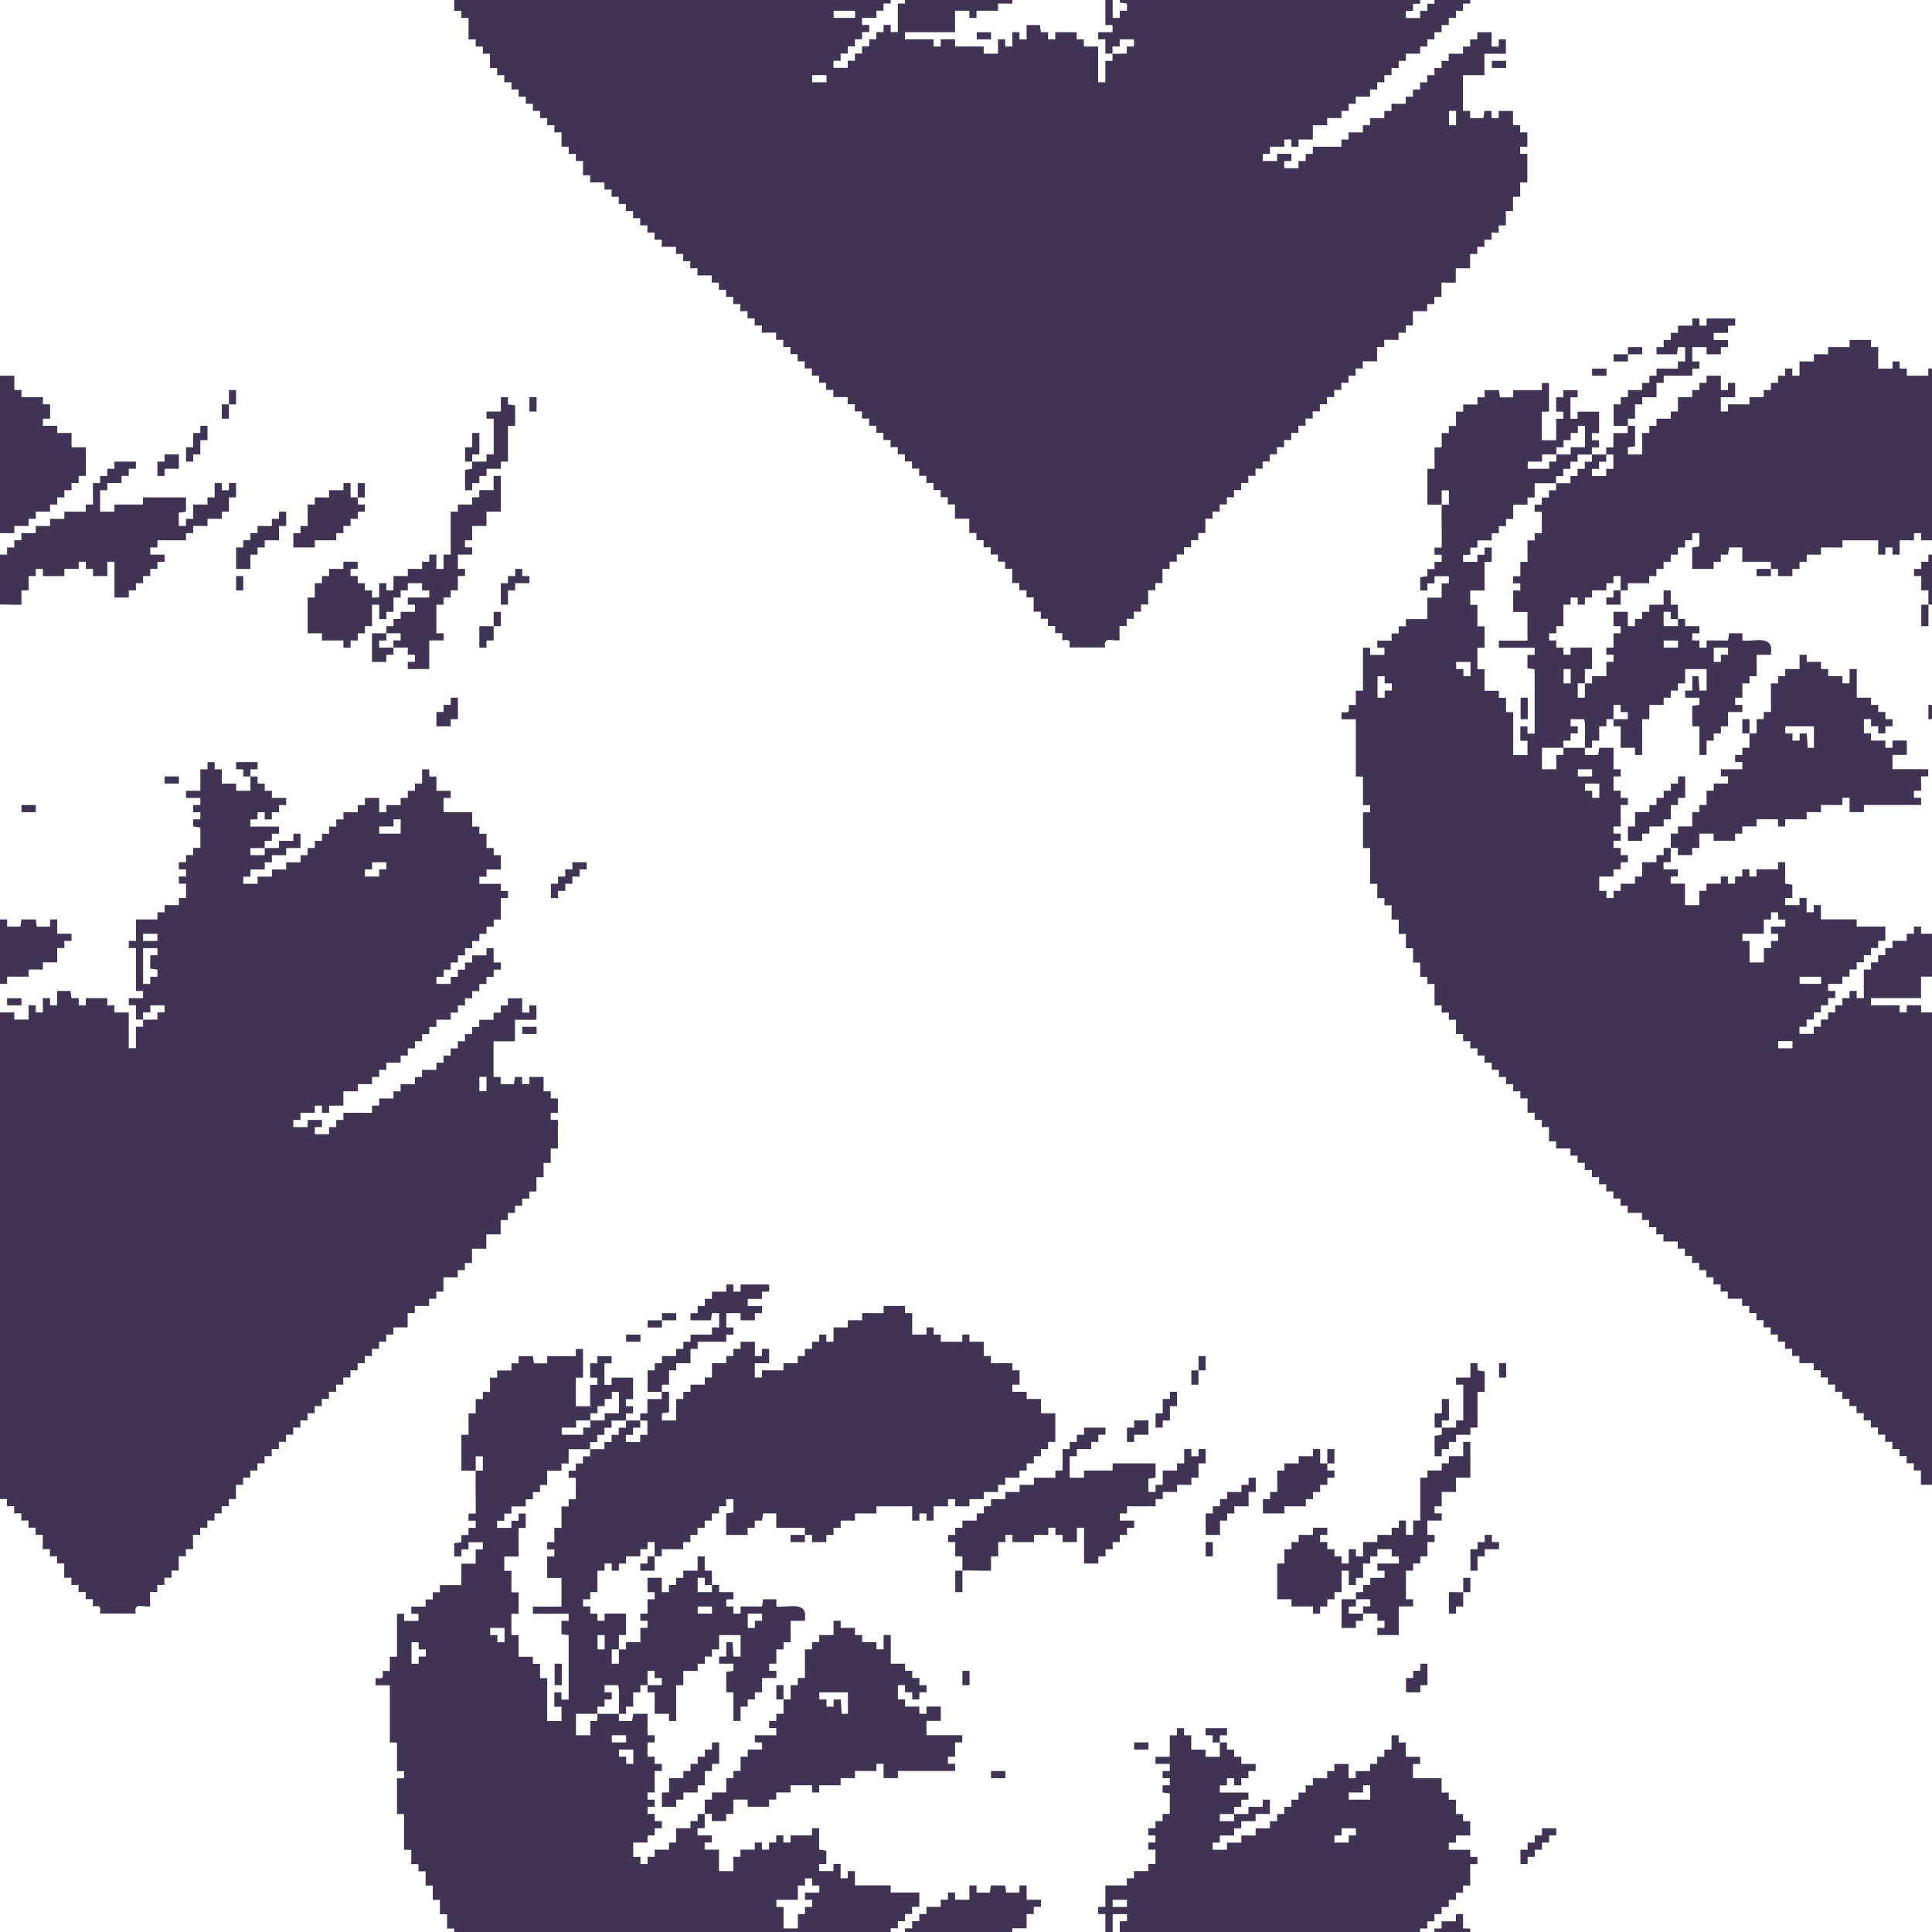 <?xml version="1.0" encoding="UTF-8"?>
<svg id="Layer_1" data-name="Layer 1" xmlns="http://www.w3.org/2000/svg" viewBox="0 0 1080 1080">
  <defs>
    <style>
      .cls-1 {
        fill: #403353;
      }
    </style>
  </defs>
  <g>
    <path class="cls-1" d="M-171.98,238.04c-2.66-.05-5.35.04-8,0v-12.01s4.01.02,4.01.02l-.02-4.02,4.02.02-.02-4.02,8.01.02-.02-4.02,4.02.02-.02-4.02,4.02.02-.02-4.02,12.01.02-.02-4.02,4.02.02v-8.01s-4,0-4,0l-.58,4.03-11.43-.03v-3.99s4.01,0,4.01,0l-.02-4.02,4.02.02-.02-4.02,4.02.02-.02-4.02,8.01.02v-4.02s3.99,0,3.99,0v4.02s4,0,4,0v-4.01h16v4s-4.01,0-4.01,0l.02,4.02h-8.01s0,3.99,0,3.99h8.01s0,4,0,4h-4.02s.02,4.01.02,4.01h-8.01s.01-4.02.01-4.02h-8.01s0,8.01,0,8.01h4.02s0,3.99,0,3.99h-4.02s.02,4.01.02,4.01l-16.01-.02.02,4.02-4.02-.02v8.01s-8-.01-8-.01l.02,4.02-4.02-.02.02,8.01h-4.02c-.06,1.32.08,2.66,0,3.99,1.33.03,2.67-.04,4,0l.02,11.43-4.03.58v3.99s8.01,0,8.01,0v-12.01s4,.02,4,.02l-.02-4.02,4.02.02-.02-4.02,8.01.02-.02-4.02,4.02.02v-8.01s8,.01,8,.01l-.02-4.02,4.02.02-.02-4.02,4.02.02-.02-4.02h8.01s0,8.01,0,8.01h3.99s0-4.01,0-4.01h3.99s0,8.01,0,8.01h-8.01s0,8,0,8h3.99s0-4.01,0-4.01l12.01.02v-4.02s8,.02,8,.02l-.02-4.02,4.02.02-.02-4.02,4.02.02-.02-4.02,4.02.02v-4.02s3.99,0,3.99,0v4.02s4,0,4,0v-8.01s8.01.01,8.01.01v-4.02s8,.02,8,.02v-4.02s12,.02,12,.02v-4.02s12,0,12,0l-.02,4.02,4.02-.02v12.01s8,0,8,0v-4.02s3.99,0,3.99,0v4.02s4.01-.02,4.01-.02l-.02,4.02H-3.99s0-4.02,0-4.02H0s0,4.02,0,4.02h8.01s-.01,8-.01,8l4.02-.02-.02,4.02,12.01-.02-.02,4.02,4.02-.02v8.01s-4.02,0-4.02,0v3.99s8.01,0,8.01,0v4.02s8-.01,8-.01v8.01s7.99,0,7.99,0v16h-4.01s.02,4.01.02,4.01l-4.02-.02.02,4.02-4.02-.02.02,4.02-4.02-.02.02,4.02-4.02-.02.02,4.02-8.01-.02.02,4.02-4.02-.02.02,4.02-8.01-.02v4.02s-8-.02-8-.02v4.02s-8,0-8,0v-4.02s-3.99,0-3.99,0v4.02s-8.01-.01-8.01-.01v8.01s-3.99,0-3.99,0v-4.02s-4,0-4,0v4.02s-4,0-4,0v-8h-20v4.01s-12-.02-12-.02v4.02s-8-.02-8-.02l.02,4.02-4.02-.02.02,4.02-4.02-.02.02,4.02h-8.01s.01-4.02.01-4.02c-1.33-.03-2.67.04-4,0,0,1.33.02,2.67,0,4h-8.01s0-4,0-4c2.66.03,5.35-.07,8,0,0-1.33.02-2.67,0-4h-16.01s.01-8,.01-8l-7.43-.02-.57,4.03-4.02-.02.02,4.02-4.02-.02.02,4.02h-12.01s0-12.01,0-12.01l4.03-.57-.03-7.43h-3.99s0,4.01,0,4.01l-4.02-.02.02,4.02-4.02-.02.02,4.02-4.02-.02.02,4.02-4.02-.02.02,4.02-4.02-.02.02,4.02-4.02-.02.02,4.02-12.01-.02v4.02c-1.31.06-2.67-.09-3.99,0,0,2.66,0,5.34,0,8h-8.01s0-4,0-4h4.02s-.02-4.01-.02-4.01c1.33-.06,2.68.09,4.01,0,0-2.66.01-5.34,0-8h-3.99s0,4.01,0,4.01l-4.02-.02.02,4.02-8.01-.02.02,4.02-4.02-.02v4.02s-3.99,0-3.99,0v-4.02s-4,0-4,0v4.02s-4.01-.02-4.01-.02l.02,12.01-4.02-.02.02,4.02h-4.02s0,3.99,0,3.99h4.02s-.02,4.01-.02,4.01l4.02-.02v4.02s3.99,0,3.99,0v-4.02s12.01,0,12.01,0v12.01s-4.01-.01-4.01-.01c-.02,2.66.05,5.34,0,8.01-1.33.07-2.68-.07-4,0v8.01s4,0,4,0c.05-2.66-.04-5.34,0-8,1.33-.07,2.68.07,4.01,0v-4.02s8,.01,8,.01v-8.01s4,0,4,0v-3.99s-4.02,0-4.02,0v-3.99s4.02,0,4.02,0l-.02-8.01h4.02s0-3.99,0-3.99h-4.02s0-8.01,0-8.01h8.01s0,8.01,0,8.01h3.99s0-4.01,0-4.01l4.02.02-.02-4.02,4.02.02-.02-4.02h8.01s0-7.99,0-7.99h3.99s0,8.01,0,8.01h4.02c-.12,2.64.15,5.35,0,7.99-1.33-.08-2.68.07-4,0v-4.02s-3.99,0-3.99,0v8.01s8,0,8,0c.07-1.32-.09-2.68,0-4,1.33.08,2.68-.07,4.01,0v4.02s8,0,8,0v3.99s-4.01,0-4.01,0v3.99s4.02,0,4.02,0v4.02s3.99,0,3.99,0v-4.02s12.01.02,12.01.02l.57-4.03h7.43s-.01,4.03-.01,4.03c4.78.8,14.64-2.55,15.97,3.53.3,1.37-.04,3.03.04,4.47h-8.01s.01,12,.01,12l-4.02-.02.02,4.02-4.02-.02.02,8.01h-4.02s0,3.99,0,3.99h4.02s0,4,0,4h-8.01s.01,8.01.01,8.01l-4.02-.02.02,4.02-4.02-.02.02,4.02-4.02-.02v8.01s-3.99,0-3.99,0v-16h-4.01s-.01-11.42-.01-11.42l4.03-.58v-3.99s-8.01,0-8.01,0v-3.99s4.01,0,4.01,0v-8.01s3.49,0,3.49,0l.51,8.01h3.99s0-12.01,0-12.01h-12.01s.01,8.01.01,8.01l-4.02-.02.02,4.02-4.02-.02.02,4.02-4.02-.02.02,4.02h-8.01s.01,8,.01,8h-4.01s0,19.99,0,19.99h-4s0-4.01,0-4.01h-8.01s.01-12,.01-12h-4.02c-.03-1.32.04-2.66,0-3.99,2.66-.06,5.35.06,8,0v-3.99s-4.01,0-4.01,0v-4.02s-3.99,0-3.99,0c.03,2.66-.07,5.35,0,8-1.33.03-2.68-.04-4.01,0l.02,4.02-4.02-.02.02,8.01-4.02-.02.02,4.02c-1.33.03-2.67-.04-4.01,0-.13-2.18.55-15.85-.57-16.02l-7.43.02v3.99s4.01,0,4.01,0v3.99s-4.02,0-4.02,0l.02,4.02-4.02-.02c-.06,1.33.09,2.68,0,4.01-3.99.05-8.01-.04-12,0v12.01s8.01,0,8.01,0v-8.01s4,.01,4,.01c.06-1.33-.09-2.68,0-4.01,3.99-.05,8.01.1,12,0,.08,1.33-.07,2.68,0,4l7.43.02.57-4.03h8.01s-.01,12.01-.01,12.01h4.02s0,3.99,0,3.99h-4.02s0,8.01,0,8.01l4.02-.02-.02,4.02h4.02s0,3.99,0,3.99h-4.02s.02,12.01.02,12.01h-4.02s0,3.99,0,3.99h4.02s0,4,0,4h-4.02s0,4,0,4h4.02s-.02,4.01-.02,4.01h4.02s0,3.99,0,3.99h-4.02s.02,4.01.02,4.01l-4.02-.02.02,4.02h-8.01s0,8,0,8l4.02-.02v4.02s3.99,0,3.99,0v-4.02s4.01.02,4.01.02l-.02-4.02,8.01.02-.02-4.02,4.02.02v-8.01s8,.01,8,.01l-.02-4.02,4.02.02-.02-4.02c1.33-.01,2.67,0,4.01,0,.05-2.66-.04-5.35,0-8.01l4.02.02-.02-4.02h8.01s-.01-8-.01-8l4.02.02-.02-4.02,4.02.02-.02-8.01,4.02.02-.02-4.02h8.01s0-3.99,0-3.99h-4.02s0-4,0-4h12.01s0-4,0-4h-4.02s0-4,0-4h4.02s-.02-4.01-.02-4.01l4.02.02c0-2.66-.02-5.34,0-8.01-1.33,0-2.67.02-4,0v-8.01s4,0,4,0c.01,2.66.01,5.34,0,8,1.33,0,2.67.02,4,0v-8.01s4,.02,4,.02l-.02-4.02,4.02.02-.02-16.01,4.02.02-.02-4.02,4.02.02-.02-4.02h8.01s0-7.99,0-7.99h3.99s0,4.01,0,4.01l8.01-.02-.02,4.02,4.02-.02-.02,4.02,8.01-.02v4.02s3.99,0,3.99,0v-8.01s4,0,4,0v16h8.01s-.02,4.01-.02,4.01l4.02-.02-.02,4.02,4.02-.02-.02,4.02h4.02s0,3.99,0,3.99h-4.02s0,4.01,0,4.01h-3.99s0-4.02,0-4.02l-4.02.02v-4.02s-3.99,0-3.99,0v8.01s4-.02,4-.02l-.02,4.02,8.01-.02v4.02s3.99,0,3.99,0v-4.02s8.01,0,8.01,0v8.01s-8.01-.01-8.01-.01v8H-4v4s-4.01,0-4.01,0l.02,8.01h-4.02s0,3.99,0,3.99h4.02s0,4,0,4h-32v4.01s-8,0-8,0v-8.01s-3.99,0-3.99,0v4.02s-12.01-.02-12.01-.02v4.02s-8-.02-8-.02v4.02s-12-.02-12-.02v4.02s-3.99,0-3.99,0v-4.02s-12.01,0-12.01,0v4.02s-8-.02-8-.02l.02,4.02-4.02-.02.02,4.02h-12.01s.01-4.02.01-4.02h-8.01s.01,8.01.01,8.01l-4.02-.02.02,4.02h-8.01s.01-4.02.01-4.02c-1.33-.01-2.67,0-4,0-.05,2.66.04,5.35,0,8.01h-4.02s0,3.99,0,3.99h8.01s0,4,0,4h-4.02s0,4,0,4h8.01s-.01,12.01-.01,12.01h8.01s-.01-8.01-.01-8.01l4.02.02-.02-4.02,8.01.02v-4.02s3.99,0,3.99,0v4.02s4,0,4,0v-4.02s4.01.02,4.01.02v-4.02s3.99,0,3.99,0v4.02s4,0,4,0v-4.02s12.01.02,12.01.02v-4.02s3.99,0,3.99,0v12.01s4.02.57,4.02.57v7.43s-4.03,0-4.03,0v3.99s8.01.01,8.01.01v-4.02s3.99,0,3.99,0v8.01s4,0,4,0v-4.02s4,0,4,0v8h20v4h16v8.01s-4.01-.02-4.01-.02l.02,4.02-4.02-.02.02,4.02-4.02-.02.02,4.02-4.02-.02.02,4.02-4.02-.02.02,4.02-4.02-.02.02,4.02h-8.01s0,3.99,0,3.99h4.02s0,4,0,4h-4.02s.02,4.01.02,4.01l-4.02-.02.02,4.02-4.02-.02.02,4.02-4.02-.02.02,4.02h-4.02s0,3.98,0,3.98h8.01s-.02-4-.02-4l4.02.02-.02-4.02,4.02.02-.02-4.02,4.02.02-.02-4.02,4.02.02-.02-4.02,4.02.02v-4.02s3.99,0,3.99,0v4.02s4,0,4,0v-16h4.01s-.02-4.01-.02-4.01l4.02.02-.02-4.02,4.02.02-.02-4.02,4.02.02-.02-4.02,8.01.02-.02-4.02,4.02.02v-4.02s3.99,0,3.99,0v4.02s8.01,0,8.01,0v-8.01s3.99,0,3.99,0v4.02s7.43.01,7.43.01l.57-4.03h8.01l.57,4.03h7.43s0-4.03,0-4.03h3.99s0,8.01,0,8.01h8.01s0,3.99,0,3.99h-4.02s.02,4.01.02,4.01l-4.02-.02v8.01s-8-.01-8-.01v4.02s-8-.02-8-.02v4.02s-12-.02-12-.02v4.02s-3.99,0-3.99,0v-4.02s-8.01,0-8.01,0v12s-27.99,0-27.99,0v4h16v4.01s4,0,4,0v-4.02s8.01,0,8.01,0v4.01s15.99,0,15.99,0v4.01s8,0,8,0v-8.01s3.99,0,3.99,0v4.02s4,0,4,0v-8.01s4,0,4,0v4.02s4,0,4,0v-8.01s7.43-.02,7.43-.02l.57,4.03,4.02-.02v4.02s3.99,0,3.99,0v-4.02s12.01,0,12.01,0l-.02,4.02,4.02-.02-.02,4.02h8.01s0,19.99,0,19.99h4s0-12,0-12h4.02c.06-1.31-.09-2.67,0-3.99,2.64.16,5.36-.11,8.01,0l-.02-4.02h4.02s0-3.99,0-3.99h-8.01s.02,4,.02,4l-4.02-.02c-.06,1.33.09,2.68,0,4.01-1.33-.08-2.68.07-4,0v-8.01s-4,0-4,0v-3.99s8.01,0,8.01,0v-3.99s-4,0-4,0v-24h-4.01s0-4,0-4h4.02s-.01-12.01-.01-12.01h12.01s-.02-4-.02-4l4.02.02-.02-4.02,8.01.02-.02-4.02,4.02.02v-8.01s-4.02,0-4.02,0v-3.99s4.02,0,4.02,0v-3.99s-4.02,0-4.02,0v-3.99s4.02,0,4.02,0l-.02-4.02,4.02.02-.02-4.02,4.02.02v-11.43s-4.02-.58-4.02-.58v-3.99s4.02,0,4.02,0v-3.99s-4.02,0-4.02,0v-3.99s4.02,0,4.02,0v-3.99s-8.01,0-8.01,0v-3.99s8.01,0,8.01,0v-12.01s4,.02,4,.02v-4.02s3.99,0,3.99,0v4.02s4.01-.02,4.01-.02v8.01s8-.01,8-.01v4.02s8,0,8,0c.04-2.66-.07-5.35,0-8-1.33-.08-2.68.07-4.01,0l.02-4.02h-4.02s0-3.99,0-3.99h12.01s0,3.99,0,3.99h-4.02c-.03,1.33.04,2.67,0,4,1.33.08,2.68-.07,4.01,0l-.02,4.02,4.02-.02-.02,4.02,4.02-.02-.02,4.02h8.01s0,3.99,0,3.99h-4.02s.02,4.01.02,4.01l-4.02-.02v4.02s-3.99,0-3.99,0v-4.02s-4,0-4,0v4.02s-4.01,0-4.01,0v4h16.01v4s-4.01,0-4.01,0l.02,4.02-4.02-.02c-.06,1.33.08,2.68,0,4.01-2.66.04-5.34-.04-8,0v3.99s8.01,0,8.01,0c.06-1.33-.08-2.68,0-4,2.66-.04,5.35.03,8.01,0v-4.02s8,.02,8,.02v-4.02s3.99,0,3.99,0v8.01s-8-.01-8-.01v4.02s-8-.02-8-.02l.02,4.02-4.02-.02.02,4.02-8.01-.02.02,4.02h-4.02s0,3.99,0,3.99h8.01s-.01-4-.01-4l8.01.02v-4.02s8,.02,8,.02v-4.02s8,.02,8,.02l-.02-4.02,4.02.02-.02-4.02,4.02.02-.02-4.02,4.02.02-.02-4.02,4.02.02-.02-4.02,4.02.02-.02-4.02,4.02.02-.02-4.02,8.01.02-.02-4.02,4.02.02-.02-4.02h8.01s0,8.01,0,8.01h3.99s0-4.01,0-4.01l8.01.02-.02-4.02,4.02.02-.02-4.02,4.02.02-.02-4.02,4.02.02v-8.01s3.99,0,3.99,0v4.02s4.01-.02,4.01-.02v8.01s7.99,0,7.99,0v3.99s-4.01,0-4.01,0v8h16.01v8.01s4.01-.02,4.01-.02l-.02,4.02,4.02-.02-.02,8.01,4.02-.02-.02,4.02,4.02-.02v8.01s-8.01-.01-8.01-.01l.02,4.02h-4.02s0,3.99,0,3.99h12.01s-.02,4.01-.02,4.01h4.02s0,3.99,0,3.99h-4.02s.02,12.01.02,12.01l-4.02-.02.02,4.02-4.02-.02.02,4.02-4.02-.02.02,4.02-4.02-.02.02,4.02-4.02-.02.02,4.02-4.02-.02.02,4.02-4.02-.02.02,4.02-4.02-.02.02,4.02h-4.02s0,3.98,0,3.98h8.01s-.02-4-.02-4l4.02.02-.02-4.02,4.02.02-.02-4.02,4.02.02-.02-4.02,8.01.02v-4.02s3.99,0,3.99,0v8.01s4.01,0,4.01,0v3.99s-4.02,0-4.02,0l.02,4.02-4.02-.02.02,4.02-4.02-.02.02,4.02-4.02-.02.02,4.02-4.02-.02.02,4.02-4.02-.02.02,4.02-4.02-.02.02,4.02-8.01-.02.02,4.02-4.02-.02.02,4.02-4.02-.02.02,4.02-4.02-.02.02,4.02-4.02-.02.02,4.02-4.02-.02.02,4.02-8.01-.02.02,4.02-4.02-.02.02,4.02-4.02-.02.02,4.02-8.01-.02v4.02s-8-.01-8-.01v8.01s-8-.01-8-.01v4.02s-3.99,0-3.99,0v-4.02s-4,0-4,0v4.02s-8.01-.02-8.01-.02l.02,4.02h-4.02s0,3.99,0,3.99h8.01s-.01-4-.01-4h8.01s0,4,0,4h-4.02s0,4,0,4h8.01s-.02-4-.02-4l4.02.02-.02-4.02,4.02.02-.02-4.02,16.01.02-.02-4.02,4.02.02-.02-4.02,8.01.02-.02-4.02,4.02.02-.02-4.02,8.01.02-.02-4.02,4.02.02-.02-4.02,8.01.02-.02-4.02,4.02.02-.02-4.02,4.02.02-.02-4.02,4.02.02-.02-4.02,4.02.02-.02-4.02,4.02.02-.02-4.02,4.02.02-.02-4.02,8.01.02-.02-4.02,4.02.02-.02-4.02,4.02.02-.02-4.02h8.01s0,8.01,0,8.01h3.99s0-4.01,0-4.01h3.99s0,8.01,0,8.01h-12.01s.01,12,.01,12h-12s0,19.99,0,19.99h4.01s-.02,4.01-.02,4.01h7.43s.58-4.02.58-4.02h3.99s0,4.02,0,4.02h3.99s0-4.02,0-4.02h8.01s-.01,8.01-.01,8.01l4.02-.02-.02,4.02,4.02-.02v8.01s-4.02,0-4.02,0v3.99s4.01,0,4.01,0v16h-4.01s.02,8,.02,8h-4.02s.02,8,.02,8h-4.02s.02,8,.02,8l-4.02-.02.02,4.02-4.02-.02.02,4.02-4.02-.02.02,4.02-4.02-.02.02,4.02-4.02-.02v8.01s-8-.01-8-.01v8.01s-8-.01-8-.01v8.01s-4-.02-4-.02l.02,4.02-4.02-.02.02,4.02h-8.01s.01,8,.01,8l-4.02-.02.02,4.02-4.02-.02.02,4.02-8.01-.02.02,4.02-4.02-.02v8.01s-8-.01-8-.01l.02,4.02-4.02-.02.02,4.02-4.02-.02.02,4.02-4.02-.02.02,4.02-4.02-.02.02,4.02-4.02-.02.02,4.02-4.02-.02.02,4.02-4.02-.02.02,4.02-4.02-.02.02,4.02-4.02-.02.02,4.02-4.02-.02.02,4.02-4.02-.02.02,4.02-4.02-.02.02,4.02-4.02-.02.02,4.02-4.02-.02.02,4.02-4.02-.02.02,4.02-4.02-.02.02,4.02-4.02-.02.02,4.02-4.02-.02.02,4.02-4.02-.02.02,4.02-4.02-.02.02,4.02-4.02-.02.02,4.02-4.02-.02.02,8.01-4.02-.02.02,4.02-4.02-.02.02,4.02-4.02-.02.02,4.02-4.02-.02.02,4.02-4.02-.02.02,4.02-4.02-.02.02,8.01-4.02-.02.02,4.02-4.02-.02.02,8.01-4.02-.02.02,4.02-4.02-.02.02,4.02-4.02-.02.02,4.02-4.02-.02v8.01c-4.07.58-9.36-2.45-7.99,3.99h-20c.32-4.19.47-4.39-4.01-3.99l.02-4.02-4.02.02.02-4.02-4.02.02.02-4.02-4.02.02.02-4.02-4.02.02.02-8.01-4.02.02.02-4.02-4.02.02.02-4.02-4.02.02.02-8.01-4.02.02.02-4.02-4.02.02.02-4.02-4.02.02.02-4.02-4.02.02.02-4.02-4.02.02.02-4.02-4.02.02v-8.01s-8,.01-8,.01v-8.01s-4,.02-4,.02l.02-4.02-4.02.02.02-4.02-4.02.02.02-4.02-4.02.02.02-4.02-4.02.02.02-4.02-4.02.02.02-4.02-4.02.02.02-4.02-4.02.02.02-4.02-4.02.02.02-4.02-4.02.02.02-4.02-4.02.02.02-4.02-4.02.02.02-4.02-4.02.02.02-4.02-4.02.02.02-4.02-4.02.02.02-4.02-8.01.02.02-4.02-4.02.02.02-4.02-4.02.02.02-4.02-4.02.02.02-4.02-4.02.02.02-4.02-4.02.02.02-4.02-4.02.02.02-4.02-4.02.02.02-4.02-4.02.02.02-4.02-8.01.02.02-4.02-4.02.02.02-4.02-4.02.02.02-4.02-4.02.02.02-4.02-4.02.02.02-4.02-4.02.02.02-4.02-4.02.02.02-4.02-4.02.02.02-4.02-8.01.02.02-4.02-4.02.02.02-4.02-4.02.02.02-4.02-4.02.02.02-4.02-8.01.02.02-4.02-4.02.02.02-4.02-4.02.02.02-4.02-4.02.02.02-4.02-4.02.02.02-4.02-4.02.02.02-4.02-4.02.02.02-4.02-4.02.02.02-4.02-4.02.02.02-4.02-8.01.02.02-4.02-4.02.02.02-8.01-4.02.02.02-4.02-4.02.02.02-4.02-4.02.02.02-8.01-4.02.02.02-4.02-4.02.02.02-4.02-4.02.02.02-4.02-4.02.02.02-4.02-4.02.02.02-4.02-4.02.02.02-4.02-4.02.02.02-4.02-4.02.02.02-4.02-4.02.02.02-4.02-4.02.02.02-8.01-4.02.02.02-4.02-4.02.02.02-4.02-4.02.02.02-12.01-4.02.02.02-4.02-4.02.02.02-8.01h-4.02s.02-8,.02-8h-4.02s.02-8,.02-8h-4.02s.02-8,.02-8h-4.02s.02-8,.02-8l-4.02.02.02-4.02-4.02.02.02-8.01h-4.01s0-19.99,0-19.99h-4v-20h4.01s0-4,0-4h-4.01v-16h-4v-32h-8v-4c4.19.32,4.39.47,3.99-4.01l4.02.02-.02-8.01h4.01s0-23.99,0-23.99h4s0,4.01,0,4.01h8.01s0-4,0-4h-4.02s0-4,0-4h8.01s-.02-4.01-.02-4.01l4.02.02-.02-4.02,4.02.02-.02-4.02h12.01s-.01-11.99-.01-11.99h8.01s-.01-8-.01-8h4.02s0-3.99,0-3.99h-8.01s.02,4,.02,4l-4.02-.02v4.02s-3.98,0-3.98,0l-.03-7.43,4.03-.57-.02-4.02,4.02.02-.02-4.02h4.02s0-3.99,0-3.99h-4.02s0-4,0-4h4.02c.13-7.98-.2-16.02,0-24,1.33-.08,2.68.07,4,0v-8.01s-4,0-4,0c-.06,2.66.06,5.35,0,8-2.64.16-5.35-.11-8,0v-20h4.01s-.02-12-.02-12h4.02s-.02-8-.02-8l4.02.02-.02-4.02,4.02.02-.02-8.01,4.02.02-.02-4.02,8.01.02-.02-4.02,4.02.02-.02-4.02h8.01s.57,4.03.57,4.03h7.43s0-4.02,0-4.02h16v-4.01s4,0,4,0v16h-4v16h8s-.01-12-.01-12h4.02s0-3.99,0-3.99h-4.02s0-8.01,0-8.01l4.02.02-.02-4.02h8.01s0,4,0,4h-4.02s.01,12.01.01,12.01h3.99s0-4.01,0-4.01h12.01s0,12.01,0,12.01h-4.02s0,3.99,0,3.99h4.02s0,4,0,4h-4.02c-.06,1.32.09,2.68,0,4-2.66.07-5.35-.05-8.01,0l.02,4.02-4.02-.02.02,4.02-4.02-.02.02,4.02-4.02-.02c-.06,1.33.09,2.68,0,4.01-3.99.1-8.02-.07-12,0v8.01s-4-.02-4-.02l.02,4.02h-8.01s.01,8,.01,8l-4.02-.02.02,4.02-4.02-.02.02,4.02-4.02-.02.02,4.02-8.01-.02.02,4.02-4.02-.02.02,4.02h-4.02s0,3.98,0,3.98h8.01s-.02-4-.02-4l4.02.02v-4.02s3.98,0,3.98,0v8.01s-3.99,0-3.99,0v16h-8s0,8,0,8h4.02s-.02,12-.02,12h4.02s0,12,0,12h-4.02s0,12,0,12h4.02s-.01,12-.01,12h8.01s-.02,4-.02,4l4.02-.02-.02,8.01h4.01s0,23.99,0,23.99h8s0-8,0-8h-4.02s.01-8,.01-8h3.99s0,4.01,0,4.01h4v-36l-4.02-.58v-7.43s4.03,0,4.03,0v-4h-20.01v-4h16v-16h-8s0-12,0-12h4.02s0-3.99,0-3.99h-4.02s0-4,0-4h4.02s-.02-8.01-.02-8.01h4.02s-.02-12-.02-12l4.02.02-.02-4.02,4.02.02v-12.01s-4.02,0-4.02,0v-3.99s4.02,0,4.02,0l-.02-4.02,4.02.02-.02-4.02,4.02.02c.06-1.33-.09-2.68,0-4.01,2.66-.07,5.35.05,8.01,0l-.02-4.02,4.02.02-.02-4.02,4.02.02-.02-4.02,4.02.02c.06-1.33-.09-2.68,0-4.01,2.65-.07,5.35-.05,8,0-.08,1.33.07,2.68,0,4.01l-4.02-.02.02,4.02h-4.02s0,3.98,0,3.98h8.01s-.02-4-.02-4l4.02.02v-8.01c-1.33-.03-2.67.03-4.01,0,.08-1.33-.07-2.68,0-4.01h4.02s-.01-8-.01-8h8.01c.06-1.32-.08-2.67,0-3.99ZM-211.97,254.04c2.66-.05,5.35.04,8.01,0v-4.02s8,.01,8,.01v-12.01s-4,0-4,0v4.02s-4.01-.02-4.01-.02l.02,4.02-4.02-.02.02,4.02-4.02-.02c-.06,1.33.09,2.68,0,4.01-2.66.05-5.35-.04-8.01,0v4.02s-8,0-8,0v3.99s12.01.01,12.01.01l-.02-4.02,4.02.02c.06-1.33-.09-2.68,0-4.01ZM-143.98,358.03h-8.01v3.99h8.01v-3.99ZM-115.98,362.03h-8.01s0,8,0,8h3.99s0-4.01,0-4.01h4.02s0-3.99,0-3.99ZM-259.96,370.02h-8.01s0,4,0,4h4.02s0,4.01,0,4.01h3.99s0-8.01,0-8.01ZM-203.98,374.02h-3.99v8.01h3.99v-8.01ZM-307.97,378.02h-3.99v12.01h3.99s0-4.01,0-4.01h4.02s0-3.99,0-3.99h-4.02s0-4.01,0-4.01ZM-67.99,406.02h-16v4s4.01,0,4.01,0v4.02s3.99,0,3.99,0v-4.02s4,0,4,0l.51,8.01h3.49s0-12,0-12ZM-191.97,430.02h-8.01v3.99h8.01v-3.99ZM-187.97,438.01h-8.01s0,4,0,4h4.02s0,4.01,0,4.01h3.99s0-8.01,0-8.01ZM223.97,458.01h-3.99s0,4.01,0,4.01h-8.01s0,3.99,0,3.99h12.01s0-8,0-8ZM215.98,482.02h-8.01s.02,4,.02,4h-4.02s0,3.99,0,3.99h8.01s-.02-4-.02-4h4.02s0-3.99,0-3.99ZM-87.99,510h-3.99s0,4.02,0,4.02l-4.02-.02v8.01s-11.99,0-11.99,0v3.99s4.01,0,4.01,0v12.01s8,0,8,0v-8.01s4,.02,4,.02l-.02-4.02h4.02s0-3.99,0-3.99h-4.02s0-4,0-4h8.01s0-4,0-4h-4.02s0-4.01,0-4.01ZM87.99,522.01h-8.01v3.99h8.01v-3.99ZM79.99,530.01v20h4s0-4.01,0-4.01h4.02s0-3.99,0-3.99l-4.03-.58v-7.43s4.03,0,4.03,0v-3.99s-8.01,0-8.01,0ZM-63.99,546.01h-12.01v3.99h12.01v-3.99ZM-79.99,582h-8.01v3.99h8.01v-3.99ZM271.96,601.99h-3.99v8.01h3.99v-8.01Z"/>
    <path class="cls-1" d="M-4,338.03c-.07-2.66.05-5.35,0-8.01h-4.02s.02-8,.02-8h-4.02s0-3.99,0-3.99h4.02s-.02-4.01-.02-4.01l4.02.02-.02-4.02,8.01.02-.02-4.02,4.02.02-.02-4.02,4.02.02-.02-4.02,8.01.02v-4.02s8,.02,8,.02v-4.02s8,.02,8,.02v-4.02s12,.02,12,.02l-.02-4.02,4.02.02-.02-12.01,4.02.02-.02-4.02,4.02.02-.02-4.02,4.02.02-.02-4.02h12.01s0,4,0,4h-4.02s.02,4.01.02,4.01l-4.02-.02.02,4.02-8.01-.02.02,4.02-4.02-.02v12.01s8.01,0,8.01,0v-4.01s15.99,0,15.99,0v-4h24v8s-4.02.57-4.02.57l.03,7.43h3.99s0-4.01,0-4.01l4.02.02v-8.01s8,.01,8,.01l-.02-4.02,4.02.02v-8.01s3.99,0,3.99,0v4.02s4,0,4,0v-4.02s4,0,4,0v8.01s-4-.01-4-.01l.02,8.01-4.02-.02.02,4.02-8.01-.02v4.02s-8-.02-8-.02l.02,4.02-4.02-.02.02,4.02-16.01-.02.02,4.02h-4.02s0,3.99,0,3.99h8.01s0,4,0,4h-4.02s.02,4.01.02,4.01l-4.02-.02.02,4.02-4.02-.02.02,4.02-4.02-.02.02,4.02-4.02-.02.02,4.02h-8.01v-20.01h-4s0,8,0,8h-8.01s.02-4.01.02-4.01l-4.02.02v-4.02s-3.99,0-3.99,0v4.02s-8.01-.02-8.01-.02v4.02s-12,0-12,0v-4.02s-3.99,0-3.99,0v4.02s-4.01-.02-4.01-.02l.02,8.01h-4.02s.01,8,.01,8c-5.3.22-10.72-.32-16,0,.1,3.99-.06,8.02,0,12h-3.99s0-12.01,0-12.01c1.32-.07,2.68.09,4,0Z"/>
    <path class="cls-1" d="M215.97,354.03c.08-1.33-.07-2.68,0-4.01l4.02.02-.02-4.02,4.02.02-.02-4.02h8.01s0-3.99,0-3.99h-4.02s0-4,0-4h12.01s0-4,0-4h-4.02s.02-4.01.02-4.01h-8.01s.02,4.02.02,4.02l-4.02-.02.02,4.02-4.02-.02.02,8.01-4.02-.02v4.02s-3.99,0-3.99,0v-8.01s-4,0-4,0v12.01s-4.01-.02-4.01-.02l.02,4.02-4.02-.02.02,4.02-4.02-.02v4.02s-3.99,0-3.99,0v-4.02s-12.01.02-12.01.02v-4.02s-8,.01-8,.01v-20.01s4.01.01,4.01.01l-.02-8.01,4.02.02-.02-4.02,4.02.02-.02-4.02,8.01.02v-4.02s8,.01,8,.01v3.99s-4.01,0-4.01,0v3.99s4.02,0,4.02,0l-.02,4.02,4.02-.02-.02,4.02,4.02-.02v4.02s3.98,0,3.98,0v-8.01s4,0,4,0v4.02s4,0,4,0v-8.01s8.01.01,8.01.01v-4.02s8,.02,8,.02l-.02-4.02,4.02.02v-4.02s3.98,0,3.98,0v8.01s4,0,4,0v-8.01s4,0,4,0v-24h4.01s-.02-4.01-.02-4.01l8.01.02-.02-4.02,4.02.02-.02-4.02h8.01s0-7.99,0-7.99h4v20h-8s.01,8,.01,8h-8.01s.01,8,.01,8h-4.02s0,3.99,0,3.99h4.02s0,4,0,4h-8.01s0,8.01,0,8.01h4.02s0,3.99,0,3.99h-4.02s.02,8.01.02,8.01l-4.02-.02.02,4.02-4.02-.02.02,4.02-4.02-.02v16.01s4.02,0,4.02,0v3.99s-8.01,0-8.01,0v16h-12s0-4,0-4h4.02s0-4,0-4h-4.02s.02-4.01.02-4.01c-2.66-.02-5.34.05-8.01,0,.08-1.33-.07-2.68,0-4h4.02s0-3.99,0-3.99c-2.66-.02-5.34,0-8,0Z"/>
    <path class="cls-1" d="M215.97,354.03c-.08,1.33.07,2.68,0,4h-4.02s0,3.99,0,3.99c2.66.05,5.34-.04,8,0-.08,1.33.07,2.68,0,4.01l-4.02-.02.02,4.02h-8.01s0-16.01,0-16.01c2.66,0,5.34,0,8,0Z"/>
    <path class="cls-1" d="M199.97,278.04c.03,1.33-.04,2.68,0,4h4.02s0,3.99,0,3.99h-4.02s.02,4.01.02,4.01l-4.02-.02.02,4.02-4.02-.02.02,4.02-4.02-.02.02,4.02-12.01-.02v4.02s-12,0-12,0v-8.01s4.01.02,4.01.02l-.02-4.02,4.02.02-.02-12.01,4.02.02-.02-4.02,8.01.02v-4.02s8,.02,8,.02v-4.02s3.99,0,3.99,0v8.01c1.33.01,2.67,0,4,0-.06-2.66.03-5.35,0-8h3.99s0,8.01,0,8.01c-1.33.01-2.67,0-4,0Z"/>
    <path class="cls-1" d="M263.97,258.04c2.64.16,5.36-.11,8.01,0l-.02-4.02,4.02.02v-20.01s-4.02,0-4.02,0v-3.99s8.01,0,8.01,0v-8.01s3.99,0,3.99,0v4.02s4.02.57,4.02.57v11.43s-4.02,0-4.02,0v20h-4.01s.02,4.01.02,4.01l-8.01-.02.02,4.02-4.02-.02.02,4.02-4.02-.02v4.02s-3.98,0-3.98,0l-.03-11.43,4.03-.57c.06-1.33-.09-2.68,0-4.01-1.33-.08-2.68.07-4,0v-8.01s4.01.01,4.01.01v-8.01s3.99,0,3.99,0v12.01s-4-.01-4-.01c-.06,1.33.09,2.68,0,4.01Z"/>
    <polygon class="cls-1" points="159.98 286.03 159.99 294.04 155.97 294.03 155.99 302.04 147.98 302.02 147.99 306.04 143.97 306.02 143.99 310.04 139.97 310.03 139.99 318.04 131.98 318.04 131.97 306.03 135.99 306.04 135.97 302.02 139.99 302.04 139.97 298.02 143.99 298.04 143.98 294.03 151.99 294.04 151.97 290.03 155.99 290.04 155.98 286.03 159.98 286.03"/>
    <polygon class="cls-1" points="327.96 482.02 327.97 486.01 323.95 486 323.97 490.02 319.95 490 319.97 494.02 315.95 494 315.97 498.02 311.95 498 311.96 502.02 307.97 502.01 307.95 494 311.97 494.02 311.95 490 315.97 490.02 315.95 486 319.97 486.02 319.95 482 327.96 482.02"/>
    <polygon class="cls-1" points="291.96 318.02 291.95 322.04 295.97 322.03 295.97 326.03 287.96 326.02 287.97 330.04 283.96 330.02 283.96 338.03 279.97 338.03 279.96 326.02 283.97 326.04 283.95 322.02 287.97 322.04 287.97 318.02 291.96 318.02"/>
    <polygon class="cls-1" points="255.96 390.02 255.98 402.03 251.96 402.01 251.97 406.03 243.96 406.03 243.96 398.02 247.98 398.03 247.96 394.01 251.98 394.03 251.97 390.01 255.96 390.02"/>
    <polygon class="cls-1" points="115.98 238.04 115.99 246.05 111.98 246.03 111.99 254.05 107.98 254.03 107.98 258.05 103.99 258.04 103.98 250.03 108 250.05 107.98 242.04 112 242.05 111.99 238.03 115.98 238.04"/>
    <polygon class="cls-1" points="99.99 254.03 99.99 262.04 91.98 262.03 91.98 266.05 87.99 266.04 87.98 258.03 92 258.05 91.98 254.03 99.99 254.03"/>
    <path class="cls-1" d="M275.97,350.03c.04-2.66-.04-5.34,0-8h3.99s0,8.01,0,8.01c-1.33.07-2.68-.09-4,0-.04,2.66.03,5.35,0,8.01l-4.02-.02v4.02s-3.99,0-3.99,0v-12.01c2.64-.11,5.35.16,7.99,0Z"/>
    <rect class="cls-1" x="131.99" y="322.03" width="3.99" height="8.01"/>
    <rect class="cls-1" x="91.98" y="434.02" width="8.01" height="3.99"/>
    <rect class="cls-1" x="295.97" y="222.04" width="3.99" height="8.01"/>
    <path class="cls-1" d="M127.98,226.04c.03-2.66-.04-5.34,0-8h3.99s0,8.01,0,8.01c-1.33.05-2.67-.07-4,0-.03,2.66.04,5.34,0,8h-3.99s0-8.01,0-8.01c1.33-.05,2.67.07,4,0Z"/>
    <rect class="cls-1" x="11.99" y="450.02" width="8.01" height="3.99"/>
    <rect class="cls-1" x="3.99" y="558.01" width="8.01" height="3.99"/>
    <rect class="cls-1" x="291.96" y="574" width="8.01" height="3.99"/>
  </g>
  <g>
    <path class="cls-1" d="M370.02-301.96c-2.66-.05-5.35.04-8,0v-12.01s4.01.02,4.01.02l-.02-4.02,4.02.02-.02-4.02,8.01.02-.02-4.02,4.02.02-.02-4.02,4.02.02-.02-4.02,12.01.02-.02-4.02,4.02.02v-8.01s-4,0-4,0l-.58,4.03-11.43-.03v-3.99s4.01,0,4.01,0l-.02-4.02,4.02.02-.02-4.02,4.02.02-.02-4.02,8.01.02v-4.02s3.99,0,3.99,0v4.02s4,0,4,0v-4.01h16v4s-4.01,0-4.01,0l.02,4.02h-8.01s0,3.99,0,3.99h8.01s0,4,0,4h-4.02s.02,4.01.02,4.01h-8.01s.01-4.02.01-4.02h-8.01s0,8.01,0,8.01h4.02s0,3.99,0,3.99h-4.02s.02,4.01.02,4.01l-16.01-.02.02,4.02-4.02-.02v8.01s-8-.01-8-.01l.02,4.02-4.02-.02.02,8.01h-4.02c-.06,1.32.08,2.66,0,3.99,1.33.03,2.67-.04,4,0l.02,11.43-4.03.58v3.99s8.01,0,8.01,0v-12.01s4,.02,4,.02l-.02-4.02,4.02.02-.02-4.02,8.01.02-.02-4.02,4.02.02v-8.01s8,.01,8,.01l-.02-4.02,4.02.02-.02-4.02,4.02.02-.02-4.02h8.01s0,8.01,0,8.01h3.99s0-4.01,0-4.01h3.99s0,8.01,0,8.01h-8.01s0,8,0,8h3.99s0-4.01,0-4.01l12.01.02v-4.02s8,.02,8,.02l-.02-4.02,4.02.02-.02-4.02,4.02.02-.02-4.02,4.02.02v-4.02s3.99,0,3.99,0v4.02s4,0,4,0v-8.01s8.01.01,8.01.01v-4.02s8,.02,8,.02v-4.02s12,.02,12,.02v-4.02s12,0,12,0l-.02,4.02,4.02-.02v12.01s8,0,8,0v-4.02s3.99,0,3.99,0v4.02s4.01-.02,4.01-.02l-.02,4.02h12.01s0-4.02,0-4.02h3.99s0,4.02,0,4.02h8.01s-.01,8-.01,8l4.02-.02-.02,4.02,12.01-.02-.02,4.02,4.02-.02v8.01s-4.02,0-4.02,0v3.99s8.01,0,8.01,0v4.02s8-.01,8-.01v8.01s7.99,0,7.99,0v16h-4.01s.02,4.01.02,4.01l-4.02-.02.02,4.02-4.02-.02.02,4.02-4.02-.02.02,4.02-4.02-.02.02,4.02-8.01-.02.02,4.02-4.02-.02.02,4.02-8.01-.02v4.02s-8-.02-8-.02v4.02s-8,0-8,0v-4.02s-3.99,0-3.99,0v4.02s-8.01-.01-8.01-.01v8.01s-3.99,0-3.99,0v-4.02s-4,0-4,0v4.02s-4,0-4,0v-8h-20v4.01s-12-.02-12-.02v4.02s-8-.02-8-.02l.02,4.02-4.02-.02.02,4.02-4.02-.02.02,4.02h-8.01s.01-4.02.01-4.02c-1.33-.03-2.67.04-4,0,0,1.33.02,2.67,0,4h-8.01s0-4,0-4c2.66.03,5.35-.07,8,0,0-1.33.02-2.67,0-4h-16.01s.01-8,.01-8l-7.43-.02-.57,4.03-4.02-.02.02,4.02-4.02-.02.02,4.02h-12.01s0-12.01,0-12.01l4.03-.57-.03-7.43h-3.99s0,4.01,0,4.01l-4.02-.02.02,4.02-4.02-.02.02,4.02-4.02-.02.02,4.02-4.02-.02.02,4.02-4.02-.02.02,4.02-4.02-.02.02,4.02-12.01-.02v4.02c-1.31.06-2.67-.09-3.99,0,0,2.66,0,5.34,0,8h-8.01s0-4,0-4h4.02s-.02-4.01-.02-4.01c1.33-.06,2.68.09,4.01,0,0-2.66.01-5.34,0-8h-3.99s0,4.01,0,4.01l-4.02-.02.02,4.02-8.01-.02.02,4.02-4.02-.02v4.02s-3.99,0-3.99,0v-4.02s-4,0-4,0v4.02s-4.01-.02-4.01-.02l.02,12.01-4.02-.02.02,4.02h-4.02s0,3.99,0,3.99h4.02s-.02,4.01-.02,4.01l4.02-.02v4.02s3.99,0,3.99,0v-4.02s12.01,0,12.01,0v12.01s-4.01-.01-4.01-.01c-.02,2.66.05,5.34,0,8.01-1.33.07-2.68-.07-4,0v8.01s4,0,4,0c.05-2.66-.04-5.34,0-8,1.33-.07,2.68.07,4.01,0v-4.02s8,.01,8,.01v-8.01s4,0,4,0v-3.99s-4.02,0-4.02,0v-3.99s4.02,0,4.02,0l-.02-8.01h4.02s0-3.99,0-3.99h-4.02s0-8.01,0-8.01h8.01s0,8.01,0,8.01h3.99s0-4.01,0-4.01l4.02.02-.02-4.02,4.02.02-.02-4.02h8.01s0-7.99,0-7.99h3.99s0,8.01,0,8.01h4.02c-.12,2.64.15,5.35,0,7.99-1.33-.08-2.68.07-4,0v-4.02s-3.99,0-3.99,0v8.01s8,0,8,0c.07-1.32-.09-2.68,0-4,1.33.08,2.68-.07,4.01,0v4.02s8,0,8,0v3.99s-4.01,0-4.01,0v3.99s4.02,0,4.02,0v4.02s3.99,0,3.99,0v-4.02s12.01.02,12.01.02l.57-4.03h7.43s-.01,4.03-.01,4.03c4.78.8,14.64-2.55,15.97,3.53.3,1.37-.04,3.03.04,4.47h-8.01s.01,12,.01,12l-4.02-.02.02,4.02-4.02-.02.02,8.01h-4.02s0,3.99,0,3.99h4.02s0,4,0,4h-8.01s.01,8.01.01,8.01l-4.02-.02.02,4.02-4.02-.02.02,4.02-4.02-.02v8.01s-3.99,0-3.99,0v-16h-4.01s-.01-11.42-.01-11.42l4.03-.58v-3.99s-8.01,0-8.01,0v-3.99s4.01,0,4.01,0v-8.01s3.49,0,3.49,0l.51,8.01h3.99s0-12.01,0-12.01h-12.01s.01,8.01.01,8.01l-4.02-.02.02,4.02-4.02-.02.02,4.02-4.02-.02.02,4.02h-8.01s.01,8,.01,8h-4.01s0,19.99,0,19.99h-4s0-4.01,0-4.01h-8.01s.01-12,.01-12h-4.02c-.03-1.32.04-2.66,0-3.99,2.66-.06,5.35.06,8,0v-3.99s-4.01,0-4.01,0v-4.02s-3.99,0-3.99,0c.03,2.66-.07,5.35,0,8-1.33.03-2.68-.04-4.01,0l.02,4.02-4.02-.02.02,8.01-4.02-.02.02,4.02c-1.33.03-2.67-.04-4.01,0-.13-2.18.55-15.85-.57-16.02l-7.43.02v3.99s4.01,0,4.01,0v3.99s-4.02,0-4.02,0l.02,4.02-4.02-.02c-.06,1.33.09,2.68,0,4.01-3.99.05-8.01-.04-12,0v12.01s8.01,0,8.01,0v-8.01s4,.01,4,.01c.06-1.33-.09-2.68,0-4.01,3.99-.05,8.01.1,12,0,.08,1.33-.07,2.68,0,4l7.43.02.57-4.03h8.01s-.01,12.01-.01,12.01h4.02s0,3.99,0,3.99h-4.02s0,8.01,0,8.01l4.02-.02-.02,4.02h4.02s0,3.99,0,3.99h-4.02s.02,12.01.02,12.01h-4.02s0,3.99,0,3.99h4.02s0,4,0,4h-4.02s0,4,0,4h4.02s-.02,4.01-.02,4.01h4.02s0,3.99,0,3.99h-4.02s.02,4.01.02,4.01l-4.02-.02.02,4.02h-8.01s0,8,0,8l4.02-.02v4.02s3.99,0,3.99,0v-4.02s4.01.02,4.01.02l-.02-4.02,8.01.02-.02-4.02,4.02.02v-8.01s8,.01,8,.01l-.02-4.02,4.02.02-.02-4.02c1.33-.01,2.67,0,4.01,0,.05-2.66-.04-5.35,0-8.01l4.02.02-.02-4.02h8.01s-.01-8-.01-8l4.02.02-.02-4.02,4.02.02-.02-8.01,4.02.02-.02-4.02h8.01s0-3.99,0-3.99h-4.02s0-4,0-4h12.01s0-4,0-4h-4.02s0-4,0-4h4.02s-.02-4.01-.02-4.01l4.02.02c0-2.66-.02-5.34,0-8.01-1.33,0-2.67.02-4,0v-8.01s4,0,4,0c.01,2.66.01,5.34,0,8,1.33,0,2.67.02,4,0v-8.01s4,.02,4,.02l-.02-4.02,4.02.02-.02-16.01,4.02.02-.02-4.02,4.02.02-.02-4.02h8.01s0-7.99,0-7.99h3.99s0,4.01,0,4.01l8.01-.02-.02,4.02,4.02-.02-.02,4.02,8.01-.02v4.02s3.99,0,3.99,0v-8.01s4,0,4,0v16h8.01s-.02,4.01-.02,4.01l4.02-.02-.02,4.02,4.02-.02-.02,4.02h4.02s0,3.99,0,3.99h-4.02s0,4.01,0,4.01h-3.99s0-4.02,0-4.02l-4.02.02v-4.02s-3.99,0-3.99,0v8.01s4-.02,4-.02l-.02,4.02,8.01-.02v4.02s3.99,0,3.99,0v-4.02s8.01,0,8.01,0v8.01s-8.01-.01-8.01-.01v8h20v4s-4.01,0-4.01,0l.02,8.01h-4.02s0,3.99,0,3.99h4.02s0,4,0,4h-32v4.01s-8,0-8,0v-8.01s-3.99,0-3.99,0v4.02s-12.01-.02-12.01-.02v4.02s-8-.02-8-.02v4.02s-12-.02-12-.02v4.02s-3.99,0-3.99,0v-4.02s-12.01,0-12.01,0v4.02s-8-.02-8-.02l.02,4.02-4.02-.02.02,4.02h-12.01s.01-4.02.01-4.02h-8.01s.01,8.01.01,8.01l-4.02-.02.02,4.02h-8.01s.01-4.02.01-4.02c-1.33-.01-2.67,0-4,0-.05,2.66.04,5.35,0,8.01h-4.02s0,3.99,0,3.99h8.01s0,4,0,4h-4.02s0,4,0,4h8.01s-.01,12.01-.01,12.01h8.01s-.01-8.01-.01-8.01l4.02.02-.02-4.02,8.01.02v-4.02s3.99,0,3.99,0v4.02s4,0,4,0v-4.02s4.01.02,4.01.02v-4.02s3.99,0,3.99,0v4.02s4,0,4,0v-4.02s12.01.02,12.01.02v-4.02s3.99,0,3.99,0v12.01s4.02.57,4.02.57v7.43s-4.03,0-4.03,0v3.99s8.01.01,8.01.01v-4.02s3.99,0,3.99,0v8.01s4,0,4,0v-4.02s4,0,4,0v8h20v4h16v8.01s-4.01-.02-4.01-.02l.02,4.02-4.02-.02.02,4.02-4.02-.02.02,4.02-4.02-.02.02,4.02-4.02-.02.02,4.02-4.02-.02.02,4.02h-8.01s0,3.99,0,3.99h4.02s0,4,0,4h-4.02s.02,4.01.02,4.01l-4.02-.02.02,4.02-4.02-.02.02,4.02-4.02-.02.02,4.02h-4.02s0,3.98,0,3.98h8.01s-.02-4-.02-4l4.02.02-.02-4.02,4.02.02-.02-4.02,4.02.02-.02-4.02,4.02.02-.02-4.02,4.02.02v-4.02s3.99,0,3.99,0v4.02s4,0,4,0V2h4.01s-.02-4.01-.02-4.01l4.02.02-.02-4.02,4.02.02-.02-4.02,4.02.02-.02-4.02,8.01.02-.02-4.02,4.02.02v-4.02s3.99,0,3.99,0v4.02s8.01,0,8.01,0v-8.01s3.99,0,3.99,0v4.02s7.43.01,7.43.01l.57-4.03h8.01l.57,4.03h7.43s0-4.03,0-4.03h3.99s0,8.01,0,8.01h8.01s0,3.99,0,3.99h-4.02s.02,4.01.02,4.01l-4.02-.02V-1.99s-8-.01-8-.01V2.01s-8-.02-8-.02v4.02s-12-.02-12-.02v4.02s-3.99,0-3.99,0v-4.02s-8.01,0-8.01,0v12s-27.99,0-27.99,0v4h16v4.01s4,0,4,0v-4.02s8.01,0,8.01,0v4.01s15.99,0,15.99,0v4.01s8,0,8,0v-8.01s3.99,0,3.99,0v4.02s4,0,4,0v-8.01s4,0,4,0v4.02s4,0,4,0v-8.01s7.43-.02,7.43-.02l.57,4.03,4.02-.02v4.02s3.99,0,3.99,0v-4.02s12.01,0,12.01,0l-.02,4.02,4.02-.02-.02,4.02h8.01s0,19.99,0,19.99h4s0-12,0-12h4.02c.06-1.31-.09-2.67,0-3.99,2.64.16,5.36-.11,8.01,0l-.02-4.02h4.02s0-3.99,0-3.99h-8.01s.02,4,.02,4l-4.02-.02c-.06,1.33.09,2.68,0,4.01-1.33-.08-2.68.07-4,0v-8.01s-4,0-4,0v-3.99s8.01,0,8.01,0v-3.99s-4,0-4,0V-9.99h-4.01s0-4,0-4h4.02s-.01-12.01-.01-12.01h12.01s-.02-4-.02-4l4.02.02-.02-4.02,8.01.02-.02-4.02,4.02.02v-8.01s-4.02,0-4.02,0v-3.99s4.02,0,4.02,0v-3.99s-4.02,0-4.02,0v-3.99s4.02,0,4.02,0l-.02-4.02,4.02.02-.02-4.02,4.02.02v-11.43s-4.02-.58-4.02-.58v-3.99s4.02,0,4.02,0v-3.99s-4.02,0-4.02,0v-3.99s4.02,0,4.02,0v-3.99s-8.01,0-8.01,0v-3.99s8.01,0,8.01,0v-12.01s4,.02,4,.02v-4.02s3.99,0,3.99,0v4.02s4.01-.02,4.01-.02v8.01s8-.01,8-.01v4.02s8,0,8,0c.04-2.66-.07-5.35,0-8-1.33-.08-2.68.07-4.01,0l.02-4.02h-4.02s0-3.99,0-3.99h12.01s0,3.99,0,3.99h-4.02c-.03,1.33.04,2.67,0,4,1.33.08,2.68-.07,4.01,0l-.02,4.02,4.02-.02-.02,4.02,4.02-.02-.02,4.02h8.01s0,3.99,0,3.99h-4.02s.02,4.01.02,4.01l-4.02-.02v4.02s-3.99,0-3.99,0v-4.02s-4,0-4,0v4.02s-4.01,0-4.01,0v4h16.01v4s-4.01,0-4.01,0l.02,4.02-4.02-.02c-.06,1.33.08,2.68,0,4.01-2.66.04-5.34-.04-8,0v3.99s8.01,0,8.01,0c.06-1.33-.08-2.68,0-4,2.66-.04,5.35.03,8.01,0v-4.02s8,.02,8,.02v-4.02s3.99,0,3.99,0v8.01s-8-.01-8-.01v4.02s-8-.02-8-.02l.02,4.02-4.02-.02.02,4.02-8.01-.02.02,4.02h-4.02s0,3.99,0,3.99h8.01s-.01-4-.01-4l8.01.02v-4.02s8,.02,8,.02v-4.02s8,.02,8,.02l-.02-4.02,4.02.02-.02-4.02,4.02.02-.02-4.02,4.02.02-.02-4.02,4.02.02-.02-4.02,4.02.02-.02-4.02,4.02.02-.02-4.02,8.01.02-.02-4.02,4.02.02-.02-4.02h8.01s0,8.01,0,8.01h3.99s0-4.01,0-4.01l8.01.02-.02-4.02,4.02.02-.02-4.02,4.02.02-.02-4.02,4.02.02v-8.01s3.99,0,3.99,0v4.02s4.01-.02,4.01-.02v8.01s7.99,0,7.99,0v3.99s-4.01,0-4.01,0v8h16.01v8.01s4.01-.02,4.01-.02l-.02,4.02,4.02-.02-.02,8.01,4.02-.02-.02,4.02,4.02-.02v8.01s-8.01-.01-8.01-.01l.02,4.02h-4.02s0,3.99,0,3.99h12.01s-.02,4.01-.02,4.01h4.02s0,3.99,0,3.99h-4.02s.02,12.01.02,12.01l-4.02-.02.02,4.02-4.02-.02.02,4.02-4.02-.02.02,4.02-4.02-.02.02,4.02-4.02-.02.02,4.02-4.02-.02.02,4.02-4.02-.02.02,4.02-4.02-.02.02,4.02h-4.02s0,3.98,0,3.98h8.01s-.02-4-.02-4l4.02.02-.02-4.02,4.02.02-.02-4.02,4.02.02-.02-4.02,8.01.02v-4.02s3.99,0,3.99,0V-1.99s4.01,0,4.01,0v3.99s-4.02,0-4.02,0l.02,4.02-4.02-.02.02,4.02-4.02-.02.02,4.02-4.02-.02.02,4.02-4.02-.02.02,4.02-4.02-.02.02,4.02-4.02-.02.02,4.02-8.01-.02.02,4.02-4.02-.02.02,4.02-4.02-.02.02,4.02-4.02-.02.02,4.02-4.02-.02.02,4.02-4.02-.02.02,4.02-8.01-.02.02,4.02-4.02-.02.02,4.02-4.02-.02.02,4.02-8.01-.02v4.02s-8-.01-8-.01v8.01s-8-.01-8-.01v4.02s-3.99,0-3.99,0v-4.02s-4,0-4,0v4.02s-8.01-.02-8.01-.02l.02,4.02h-4.02s0,3.99,0,3.99h8.01s-.01-4-.01-4h8.01s0,4,0,4h-4.02s0,4,0,4h8.01s-.02-4-.02-4l4.02.02-.02-4.02,4.02.02-.02-4.02,16.01.02-.02-4.02,4.02.02-.02-4.02,8.01.02-.02-4.02,4.02.02-.02-4.02,8.01.02-.02-4.02,4.02.02-.02-4.02,8.01.02-.02-4.02,4.02.02-.02-4.02,4.02.02-.02-4.02,4.02.02-.02-4.02,4.02.02-.02-4.02,4.02.02-.02-4.02,4.02.02-.02-4.02,8.01.02-.02-4.02,4.02.02-.02-4.02,4.02.02-.02-4.02h8.01s0,8.01,0,8.01h3.99s0-4.01,0-4.01h3.99s0,8.01,0,8.01h-12.01s.01,12,.01,12h-12s0,19.99,0,19.99h4.01s-.02,4.01-.02,4.01h7.43s.58-4.02.58-4.02h3.99s0,4.02,0,4.02h3.99s0-4.02,0-4.02h8.01s-.01,8.01-.01,8.01l4.02-.02-.02,4.02,4.02-.02v8.01s-4.02,0-4.02,0v3.99s4.01,0,4.01,0v16h-4.01s.02,8,.02,8h-4.02s.02,8,.02,8h-4.02s.02,8,.02,8l-4.02-.02.02,4.02-4.02-.02.02,4.02-4.02-.02.02,4.02-4.02-.02.02,4.02-4.02-.02v8.01s-8-.01-8-.01v8.01s-8-.01-8-.01v8.01s-4-.02-4-.02l.02,4.02-4.02-.02.02,4.02h-8.01s.01,8,.01,8l-4.02-.02.02,4.02-4.02-.02.02,4.02-8.01-.02.02,4.02-4.02-.02v8.01s-8-.01-8-.01l.02,4.02-4.02-.02.02,4.02-4.02-.02.02,4.02-4.02-.02.02,4.02-4.02-.02.02,4.02-4.02-.02.02,4.02-4.02-.02.02,4.02-4.02-.02.02,4.02-4.02-.02.02,4.02-4.02-.02.02,4.02-4.02-.02.02,4.02-4.02-.02.02,4.02-4.02-.02.02,4.02-4.02-.02.02,4.02-4.02-.02.02,4.02-4.02-.02.02,4.02-4.02-.02.02,4.02-4.02-.02.02,4.02-4.02-.02.02,4.02-4.02-.02.02,4.02-4.02-.02.02,4.02-4.02-.02.02,4.02-4.02-.02.02,8.01-4.02-.02.02,4.02-4.02-.02.02,4.02-4.02-.02.02,4.02-4.02-.02.02,4.02-4.02-.02.02,4.02-4.02-.02.02,8.01-4.02-.02.02,4.02-4.02-.02.02,8.01-4.02-.02.02,4.02-4.02-.02.02,4.02-4.02-.02.02,4.02-4.02-.02v8.01c-4.07.58-9.36-2.45-7.99,3.99h-20c.32-4.19.47-4.39-4.01-3.99l.02-4.02-4.02.02.02-4.02-4.02.02.02-4.02-4.02.02.02-4.02-4.02.02.02-8.01-4.02.02.02-4.02-4.02.02.02-4.02-4.02.02.02-8.01-4.02.02.02-4.02-4.02.02.02-4.02-4.02.02.02-4.02-4.02.02.02-4.02-4.02.02.02-4.02-4.02.02v-8.01s-8,.01-8,.01v-8.01s-4,.02-4,.02l.02-4.02-4.02.02.02-4.02-4.02.02.02-4.02-4.02.02.02-4.02-4.02.02.02-4.02-4.02.02.02-4.02-4.02.02.02-4.02-4.02.02.02-4.02-4.02.02.02-4.02-4.02.02.02-4.02-4.02.02.02-4.02-4.02.02.02-4.02-4.02.02.02-4.02-4.02.02.02-4.02-4.02.02.02-4.02-8.01.02.02-4.02-4.02.02.02-4.02-4.02.02.02-4.02-4.02.02.02-4.02-4.02.02.02-4.02-4.02.02.02-4.02-4.02.02.02-4.02-4.02.02.02-4.02-4.02.02.02-4.02-8.01.02.02-4.02-4.02.02.02-4.02-4.02.02.02-4.02-4.02.02.02-4.02-4.02.02.02-4.02-4.02.02.02-4.02-4.02.02.02-4.02-4.02.02.02-4.02-8.01.02.02-4.02-4.02.02.02-4.02-4.02.02.02-4.02-4.02.02.02-4.02-8.01.02.02-4.02-4.02.02.02-4.02-4.02.02.02-4.02-4.02.02.02-4.02-4.02.02.02-4.02-4.02.02.02-4.02-4.02.02.02-4.02-4.02.02.02-4.02-4.02.02.02-4.02-8.01.02.02-4.02-4.02.02.02-8.01-4.02.02.02-4.02-4.02.02.02-4.02-4.02.02.02-8.01-4.02.02.02-4.02-4.02.02.02-4.02-4.02.02.02-4.02-4.02.02.02-4.02-4.02.02.02-4.02-4.02.02.02-4.02-4.02.02.02-4.02-4.02.02.02-4.02-4.02.02.02-4.02-4.02.02.02-8.01-4.02.02.02-4.02-4.02.02.02-4.02-4.02.02.02-12.01-4.02.02.02-4.02-4.02.02.02-8.01h-4.02s.02-8,.02-8h-4.02s.02-8,.02-8h-4.02s.02-8,.02-8h-4.02s.02-8,.02-8l-4.02.02.02-4.02-4.02.02.02-8.01h-4.01s0-19.99,0-19.99h-4v-20h4.01s0-4,0-4h-4.01v-16h-4v-32h-8v-4c4.19.32,4.39.47,3.99-4.01l4.02.02-.02-8.01h4.01s0-23.99,0-23.99h4s0,4.01,0,4.01h8.01s0-4,0-4h-4.02s0-4,0-4h8.01s-.02-4.01-.02-4.01l4.02.02-.02-4.02,4.02.02-.02-4.02h12.01s-.01-11.99-.01-11.99h8.01s-.01-8-.01-8h4.02s0-3.99,0-3.99h-8.01s.02,4,.02,4l-4.02-.02v4.02s-3.98,0-3.98,0l-.03-7.43,4.03-.57-.02-4.02,4.02.02-.02-4.02h4.02s0-3.99,0-3.99h-4.02s0-4,0-4h4.02c.13-7.98-.2-16.02,0-24,1.33-.08,2.68.07,4,0v-8.01s-4,0-4,0c-.06,2.66.06,5.35,0,8-2.64.16-5.35-.11-8,0v-20h4.01s-.02-12-.02-12h4.02s-.02-8-.02-8l4.02.02-.02-4.02,4.02.02-.02-8.01,4.02.02-.02-4.02,8.01.02-.02-4.02,4.02.02-.02-4.02h8.01s.57,4.03.57,4.03h7.43s0-4.02,0-4.02h16v-4.01s4,0,4,0v16h-4v16h8s-.01-12-.01-12h4.02s0-3.99,0-3.99h-4.02s0-8.01,0-8.01l4.02.02-.02-4.02h8.01s0,4,0,4h-4.02s.01,12.01.01,12.01h3.99s0-4.01,0-4.01h12.01s0,12.01,0,12.01h-4.02s0,3.99,0,3.99h4.02s0,4,0,4h-4.02c-.06,1.32.09,2.68,0,4-2.66.07-5.35-.05-8.01,0l.02,4.02-4.02-.02.02,4.02-4.02-.02.02,4.02-4.02-.02c-.06,1.33.09,2.68,0,4.01-3.99.1-8.02-.07-12,0v8.01s-4-.02-4-.02l.02,4.02h-8.01s.01,8,.01,8l-4.02-.02.02,4.02-4.02-.02.02,4.02-4.02-.02.02,4.02-8.01-.02.02,4.02-4.02-.02.02,4.02h-4.02s0,3.98,0,3.98h8.01s-.02-4-.02-4l4.02.02v-4.02s3.98,0,3.98,0v8.01s-3.99,0-3.99,0v16h-8s0,8,0,8h4.02s-.02,12-.02,12h4.02s0,12,0,12h-4.02s0,12,0,12h4.02s-.01,12-.01,12h8.01s-.02,4-.02,4l4.02-.02-.02,8.01h4.01s0,23.99,0,23.99h8s0-8,0-8h-4.02s.01-8,.01-8h3.99s0,4.01,0,4.01h4v-36l-4.02-.58v-7.43s4.03,0,4.03,0v-4h-20.01v-4h16v-16h-8s0-12,0-12h4.02s0-3.99,0-3.99h-4.02s0-4,0-4h4.02s-.02-8.01-.02-8.01h4.02s-.02-12-.02-12l4.02.02-.02-4.02,4.02.02v-12.01s-4.02,0-4.02,0v-3.99s4.02,0,4.02,0l-.02-4.02,4.02.02-.02-4.02,4.02.02c.06-1.33-.09-2.68,0-4.01,2.66-.07,5.35.05,8.01,0l-.02-4.02,4.02.02-.02-4.02,4.02.02-.02-4.02,4.02.02c.06-1.33-.09-2.68,0-4.01,2.65-.07,5.35-.05,8,0-.08,1.33.07,2.68,0,4.01l-4.02-.02.02,4.02h-4.02s0,3.98,0,3.98h8.01s-.02-4-.02-4l4.02.02v-8.01c-1.33-.03-2.67.03-4.01,0,.08-1.33-.07-2.68,0-4.01h4.02s-.01-8-.01-8h8.01c.06-1.32-.08-2.67,0-3.99ZM330.02-285.96c2.66-.05,5.35.04,8.01,0v-4.02s8,.01,8,.01v-12.01s-4,0-4,0v4.02s-4.01-.02-4.01-.02l.02,4.02-4.02-.02.02,4.02-4.02-.02c-.06,1.33.09,2.68,0,4.01-2.66.05-5.35-.04-8.01,0v4.02s-8,0-8,0v3.99s12.01.01,12.01.01l-.02-4.02,4.02.02c.06-1.33-.09-2.68,0-4.01ZM398.02-181.97h-8.01v3.99h8.01v-3.99ZM426.01-177.97h-8.01s0,8,0,8h3.99s0-4.01,0-4.01h4.02s0-3.99,0-3.99ZM282.03-169.98h-8.01s0,4,0,4h4.02s0,4.01,0,4.01h3.99s0-8.01,0-8.01ZM338.02-165.98h-3.99v8.01h3.99v-8.01ZM234.03-161.98h-3.99v12.01h3.99s0-4.01,0-4.01h4.02s0-3.99,0-3.99h-4.02s0-4.01,0-4.01ZM474-133.98h-16v4s4.01,0,4.01,0v4.02s3.99,0,3.99,0v-4.02s4,0,4,0l.51,8.01h3.49s0-12,0-12ZM350.02-109.98h-8.01v3.99h8.01v-3.99ZM354.02-101.99h-8.01s0,4,0,4h4.02s0,4.01,0,4.01h3.99s0-8.01,0-8.01ZM765.96-81.99h-3.99s0,4.01,0,4.01h-8.01s0,3.99,0,3.99h12.01s0-8,0-8ZM757.97-57.98h-8.01s.02,4,.02,4h-4.02s0,3.99,0,3.99h8.01s-.02-4-.02-4h4.02s0-3.99,0-3.99ZM454-30h-3.99s0,4.02,0,4.02l-4.02-.02v8.01s-11.99,0-11.99,0v3.99s4.01,0,4.01,0V-1.99s8,0,8,0v-8.01s4,.02,4,.02l-.02-4.02h4.02s0-3.99,0-3.99h-4.02s0-4,0-4h8.01s0-4,0-4h-4.02s0-4.01,0-4.01ZM629.99-17.99h-8.01v3.99h8.01v-3.99ZM621.99-9.99V10h4s0-4.01,0-4.01h4.02s0-3.99,0-3.99l-4.03-.58v-7.43s4.03,0,4.03,0v-3.99s-8.01,0-8.01,0ZM478.01,6.01h-12.01v3.99h12.01v-3.99ZM462.01,42h-8.01v3.99h8.01v-3.99ZM813.96,61.99h-3.99v8.01h3.99v-8.01Z"/>
    <rect class="cls-1" x="545.99" y="18.01" width="8.01" height="3.99"/>
    <rect class="cls-1" x="833.95" y="34" width="8.01" height="3.99"/>
  </g>
  <g>
    <path class="cls-1" d="M370.02,778.04c-2.66-.05-5.35.04-8,0v-12.01s4.01.02,4.01.02l-.02-4.02,4.02.02-.02-4.02,8.01.02-.02-4.02,4.02.02-.02-4.02,4.02.02-.02-4.02,12.01.02-.02-4.02,4.02.02v-8.01s-4,0-4,0l-.58,4.03-11.43-.03v-3.99s4.01,0,4.01,0l-.02-4.02,4.02.02-.02-4.02,4.02.02-.02-4.02,8.01.02v-4.02s3.99,0,3.99,0v4.02s4,0,4,0v-4.01h16v4s-4.01,0-4.01,0l.02,4.02h-8.01s0,3.99,0,3.99h8.01s0,4,0,4h-4.02s.02,4.01.02,4.01h-8.01s.01-4.02.01-4.02h-8.01s0,8.01,0,8.01h4.02s0,3.99,0,3.99h-4.02s.02,4.01.02,4.01l-16.01-.02.02,4.02-4.02-.02v8.01s-8-.01-8-.01l.02,4.02-4.02-.02.02,8.01h-4.02c-.06,1.32.08,2.66,0,3.99,1.33.03,2.67-.04,4,0l.02,11.43-4.03.58v3.99s8.01,0,8.01,0v-12.01s4,.02,4,.02l-.02-4.02,4.02.02-.02-4.02,8.01.02-.02-4.02,4.02.02v-8.01s8,.01,8,.01l-.02-4.02,4.02.02-.02-4.02,4.02.02-.02-4.02h8.01s0,8.01,0,8.01h3.99s0-4.01,0-4.01h3.99s0,8.01,0,8.01h-8.01s0,8,0,8h3.99s0-4.01,0-4.01l12.01.02v-4.02s8,.02,8,.02l-.02-4.02,4.02.02-.02-4.02,4.02.02-.02-4.02,4.02.02v-4.02s3.99,0,3.99,0v4.02s4,0,4,0v-8.01s8.01.01,8.01.01v-4.02s8,.02,8,.02v-4.02s12,.02,12,.02v-4.02s12,0,12,0l-.02,4.02,4.02-.02v12.01s8,0,8,0v-4.02s3.99,0,3.99,0v4.02s4.01-.02,4.01-.02l-.02,4.02h12.01s0-4.02,0-4.02h3.99s0,4.02,0,4.02h8.01s-.01,8-.01,8l4.02-.02-.02,4.02,12.01-.02-.02,4.02,4.02-.02v8.01s-4.02,0-4.02,0v3.99s8.01,0,8.01,0v4.02s8-.01,8-.01v8.01s7.99,0,7.99,0v16h-4.01s.02,4.01.02,4.01l-4.02-.02.02,4.02-4.02-.02.02,4.02-4.02-.02.02,4.02-4.02-.02.02,4.02-8.01-.02.02,4.02-4.02-.02.02,4.02-8.01-.02v4.02s-8-.02-8-.02v4.02s-8,0-8,0v-4.02s-3.99,0-3.99,0v4.02s-8.01-.01-8.01-.01v8.01s-3.99,0-3.99,0v-4.02s-4,0-4,0v4.02s-4,0-4,0v-8h-20v4.01s-12-.02-12-.02v4.02s-8-.02-8-.02l.02,4.02-4.02-.02.02,4.02-4.02-.02.02,4.02h-8.01s.01-4.02.01-4.02c-1.33-.03-2.67.04-4,0,0,1.33.02,2.67,0,4h-8.01s0-4,0-4c2.66.03,5.35-.07,8,0,0-1.33.02-2.67,0-4h-16.01s.01-8,.01-8l-7.43-.02-.57,4.03-4.02-.02.02,4.02-4.02-.02.02,4.02h-12.01s0-12.01,0-12.01l4.03-.57-.03-7.43h-3.99s0,4.01,0,4.01l-4.02-.02.02,4.02-4.02-.02.02,4.02-4.02-.02.02,4.02-4.02-.02.02,4.02-4.02-.02.02,4.02-4.02-.02.02,4.02-12.01-.02v4.02c-1.31.06-2.67-.09-3.99,0,0,2.66,0,5.34,0,8h-8.01s0-4,0-4h4.02s-.02-4.01-.02-4.01c1.33-.06,2.68.09,4.01,0,0-2.66.01-5.34,0-8h-3.99s0,4.01,0,4.01l-4.02-.02.02,4.02-8.01-.02.02,4.02-4.02-.02v4.02s-3.99,0-3.99,0v-4.02s-4,0-4,0v4.02s-4.01-.02-4.01-.02l.02,12.01-4.02-.02.02,4.02h-4.02s0,3.99,0,3.99h4.02s-.02,4.01-.02,4.01l4.02-.02v4.02s3.99,0,3.99,0v-4.02s12.01,0,12.01,0v12.01s-4.01-.01-4.01-.01c-.02,2.66.05,5.34,0,8.01-1.33.07-2.68-.07-4,0v8.01s4,0,4,0c.05-2.66-.04-5.34,0-8,1.33-.07,2.68.07,4.01,0v-4.02s8,.01,8,.01v-8.01s4,0,4,0v-3.99s-4.02,0-4.02,0v-3.99s4.02,0,4.02,0l-.02-8.01h4.02s0-3.99,0-3.99h-4.02s0-8.01,0-8.01h8.01s0,8.01,0,8.01h3.99s0-4.01,0-4.01l4.02.02-.02-4.02,4.02.02-.02-4.02h8.01s0-7.99,0-7.99h3.99s0,8.01,0,8.01h4.02c-.12,2.64.15,5.35,0,7.99-1.33-.08-2.68.07-4,0v-4.02s-3.99,0-3.99,0v8.01s8,0,8,0c.07-1.32-.09-2.68,0-4,1.33.08,2.68-.07,4.01,0v4.02s8,0,8,0v3.99s-4.01,0-4.01,0v3.99s4.02,0,4.02,0v4.02s3.99,0,3.99,0v-4.02s12.01.02,12.01.02l.57-4.03h7.43s-.01,4.03-.01,4.03c4.78.8,14.64-2.55,15.97,3.53.3,1.37-.04,3.03.04,4.47h-8.01s.01,12,.01,12l-4.02-.02.02,4.02-4.02-.02.02,8.01h-4.02s0,3.99,0,3.99h4.02s0,4,0,4h-8.01s.01,8.01.01,8.01l-4.02-.02.02,4.02-4.02-.02.02,4.02-4.02-.02v8.01s-3.99,0-3.99,0v-16h-4.01s-.01-11.42-.01-11.42l4.03-.58v-3.99s-8.01,0-8.01,0v-3.99s4.01,0,4.01,0v-8.01s3.49,0,3.49,0l.51,8.01h3.99s0-12.01,0-12.01h-12.01s.01,8.01.01,8.01l-4.02-.02.02,4.02-4.02-.02.02,4.02-4.02-.02.02,4.02h-8.01s.01,8,.01,8h-4.01s0,19.99,0,19.99h-4s0-4.01,0-4.01h-8.01s.01-12,.01-12h-4.02c-.03-1.32.04-2.66,0-3.99,2.66-.06,5.35.06,8,0v-3.99s-4.01,0-4.01,0v-4.02s-3.99,0-3.99,0c.03,2.66-.07,5.35,0,8-1.33.03-2.68-.04-4.01,0l.02,4.02-4.02-.02.02,8.01-4.02-.02.02,4.02c-1.33.03-2.67-.04-4.01,0-.13-2.18.55-15.85-.57-16.02l-7.43.02v3.99s4.01,0,4.01,0v3.99s-4.02,0-4.02,0l.02,4.02-4.02-.02c-.06,1.33.09,2.68,0,4.01-3.99.05-8.01-.04-12,0v12.01s8.01,0,8.01,0v-8.01s4,.01,4,.01c.06-1.33-.09-2.68,0-4.01,3.99-.05,8.01.1,12,0,.08,1.33-.07,2.68,0,4l7.43.02.57-4.03h8.01s-.01,12.01-.01,12.01h4.02s0,3.99,0,3.99h-4.02s0,8.01,0,8.01l4.02-.02-.02,4.02h4.02s0,3.99,0,3.99h-4.02s.02,12.01.02,12.01h-4.02s0,3.99,0,3.99h4.02s0,4,0,4h-4.02s0,4,0,4h4.02s-.02,4.01-.02,4.01h4.02s0,3.99,0,3.99h-4.02s.02,4.01.02,4.01l-4.02-.02.02,4.02h-8.01s0,8,0,8l4.02-.02v4.02s3.99,0,3.99,0v-4.02s4.01.02,4.01.02l-.02-4.02,8.01.02-.02-4.02,4.02.02v-8.01s8,.01,8,.01l-.02-4.02,4.02.02-.02-4.02c1.33-.01,2.67,0,4.01,0,.05-2.66-.04-5.35,0-8.01l4.02.02-.02-4.02h8.01s-.01-8-.01-8l4.02.02-.02-4.02,4.02.02-.02-8.01,4.02.02-.02-4.02h8.01s0-3.99,0-3.99h-4.02s0-4,0-4h12.01s0-4,0-4h-4.02s0-4,0-4h4.02s-.02-4.01-.02-4.01l4.02.02c0-2.66-.02-5.34,0-8.01-1.33,0-2.67.02-4,0v-8.01s4,0,4,0c.01,2.66.01,5.34,0,8,1.33,0,2.67.02,4,0v-8.01s4,.02,4,.02l-.02-4.02,4.02.02-.02-16.01,4.02.02-.02-4.02,4.02.02-.02-4.02h8.01s0-7.99,0-7.99h3.99s0,4.01,0,4.01l8.01-.02-.02,4.02,4.02-.02-.02,4.02,8.01-.02v4.02s3.99,0,3.99,0v-8.01s4,0,4,0v16h8.01s-.02,4.01-.02,4.01l4.02-.02-.02,4.02,4.02-.02-.02,4.02h4.02s0,3.99,0,3.99h-4.02s0,4.01,0,4.01h-3.99s0-4.02,0-4.02l-4.02.02v-4.02s-3.99,0-3.99,0v8.01s4-.02,4-.02l-.02,4.02,8.01-.02v4.02s3.99,0,3.99,0v-4.02s8.01,0,8.01,0v8.01s-8.01-.01-8.01-.01v8h20v4s-4.01,0-4.01,0l.02,8.01h-4.02s0,3.99,0,3.99h4.02s0,4,0,4h-32v4.01s-8,0-8,0v-8.01s-3.99,0-3.99,0v4.02s-12.01-.02-12.01-.02v4.02s-8-.02-8-.02v4.02s-12-.02-12-.02v4.02s-3.99,0-3.99,0v-4.02s-12.01,0-12.01,0v4.02s-8-.02-8-.02l.02,4.02-4.02-.02.02,4.02h-12.01s.01-4.02.01-4.02h-8.01s.01,8.01.01,8.01l-4.02-.02.02,4.02h-8.01s.01-4.02.01-4.02c-1.33-.01-2.67,0-4,0-.05,2.66.04,5.35,0,8.01h-4.02s0,3.99,0,3.99h8.01s0,4,0,4h-4.02s0,4,0,4h8.01s-.01,12.01-.01,12.01h8.01s-.01-8.01-.01-8.01l4.02.02-.02-4.02,8.01.02v-4.02s3.99,0,3.99,0v4.02s4,0,4,0v-4.02s4.01.02,4.01.02v-4.02s3.99,0,3.99,0v4.02s4,0,4,0v-4.02s12.01.02,12.01.02v-4.02s3.99,0,3.99,0v12.01s4.02.57,4.02.57v7.43s-4.03,0-4.03,0v3.99s8.01.01,8.01.01v-4.02s3.99,0,3.99,0v8.01s4,0,4,0v-4.02s4,0,4,0v8h20v4h16v8.01s-4.01-.02-4.01-.02l.02,4.02-4.02-.02.02,4.02-4.02-.02.02,4.02-4.02-.02.02,4.02-4.02-.02.02,4.02-4.02-.02.02,4.02h-8.01s0,3.99,0,3.99h4.02s0,4,0,4h-4.02s.02,4.01.02,4.01l-4.02-.02.02,4.02-4.02-.02.02,4.02-4.02-.02.02,4.02h-4.02s0,3.98,0,3.98h8.01s-.02-4-.02-4l4.02.02-.02-4.02,4.02.02-.02-4.02,4.02.02-.02-4.02,4.02.02-.02-4.02,4.02.02v-4.02s3.99,0,3.99,0v4.02s4,0,4,0v-16h4.01s-.02-4.01-.02-4.01l4.02.02-.02-4.02,4.02.02-.02-4.02,4.02.02-.02-4.02,8.01.02-.02-4.02,4.02.02v-4.02s3.99,0,3.99,0v4.02s8.01,0,8.01,0v-8.01s3.99,0,3.99,0v4.02s7.43.01,7.43.01l.57-4.03h8.01l.57,4.03h7.43s0-4.03,0-4.03h3.99s0,8.01,0,8.01h8.01s0,3.99,0,3.99h-4.02s.02,4.01.02,4.01l-4.02-.02v8.01s-8-.01-8-.01v4.02s-8-.02-8-.02v4.02s-12-.02-12-.02v4.02s-3.99,0-3.99,0v-4.02s-8.01,0-8.01,0v12s-27.99,0-27.99,0v4h16v4.01s4,0,4,0v-4.02s8.01,0,8.01,0v4.01s15.99,0,15.99,0v4.01s8,0,8,0v-8.01s3.99,0,3.99,0v4.02s4,0,4,0v-8.01s4,0,4,0v4.02s4,0,4,0v-8.01s7.43-.02,7.43-.02l.57,4.03,4.02-.02v4.02s3.99,0,3.99,0v-4.02s12.01,0,12.01,0l-.02,4.02,4.02-.02-.02,4.02h8.01s0,19.99,0,19.99h4s0-12,0-12h4.02c.06-1.31-.09-2.67,0-3.99,2.64.16,5.36-.11,8.01,0l-.02-4.02h4.02s0-3.99,0-3.99h-8.01s.02,4,.02,4l-4.02-.02c-.06,1.33.09,2.68,0,4.01-1.33-.08-2.68.07-4,0v-8.01s-4,0-4,0v-3.99s8.01,0,8.01,0v-3.99s-4,0-4,0v-24h-4.01s0-4,0-4h4.02s-.01-12.01-.01-12.01h12.01s-.02-4-.02-4l4.02.02-.02-4.02,8.01.02-.02-4.02,4.02.02v-8.01s-4.02,0-4.02,0v-3.99s4.02,0,4.02,0v-3.99s-4.02,0-4.02,0v-3.99s4.02,0,4.02,0l-.02-4.02,4.02.02-.02-4.02,4.02.02v-11.43s-4.02-.58-4.02-.58v-3.99s4.02,0,4.02,0v-3.99s-4.02,0-4.02,0v-3.99s4.02,0,4.02,0v-3.99s-8.01,0-8.01,0v-3.99s8.01,0,8.01,0v-12.01s4,.02,4,.02v-4.02s3.99,0,3.99,0v4.02s4.01-.02,4.01-.02v8.01s8-.01,8-.01v4.02s8,0,8,0c.04-2.66-.07-5.35,0-8-1.33-.08-2.68.07-4.01,0l.02-4.02h-4.02s0-3.99,0-3.99h12.01s0,3.99,0,3.99h-4.02c-.03,1.33.04,2.67,0,4,1.33.08,2.68-.07,4.01,0l-.02,4.02,4.02-.02-.02,4.02,4.02-.02-.02,4.02h8.01s0,3.99,0,3.99h-4.02s.02,4.01.02,4.01l-4.02-.02v4.02s-3.99,0-3.99,0v-4.02s-4,0-4,0v4.02s-4.01,0-4.01,0v4h16.01v4s-4.01,0-4.01,0l.02,4.02-4.02-.02c-.06,1.33.08,2.68,0,4.01-2.66.04-5.34-.04-8,0v3.99s8.01,0,8.01,0c.06-1.33-.08-2.68,0-4,2.66-.04,5.35.03,8.01,0v-4.02s8,.02,8,.02v-4.02s3.99,0,3.99,0v8.01s-8-.01-8-.01v4.02s-8-.02-8-.02l.02,4.02-4.02-.02.02,4.02-8.01-.02.02,4.02h-4.02s0,3.99,0,3.99h8.01s-.01-4-.01-4l8.01.02v-4.02s8,.02,8,.02v-4.02s8,.02,8,.02l-.02-4.02,4.02.02-.02-4.02,4.02.02-.02-4.02,4.02.02-.02-4.02,4.02.02-.02-4.02,4.02.02-.02-4.02,4.02.02-.02-4.02,8.01.02-.02-4.02,4.02.02-.02-4.02h8.01s0,8.01,0,8.01h3.99s0-4.01,0-4.01l8.01.02-.02-4.02,4.02.02-.02-4.02,4.02.02-.02-4.02,4.02.02v-8.01s3.99,0,3.99,0v4.02s4.01-.02,4.01-.02v8.01s7.99,0,7.99,0v3.99s-4.01,0-4.01,0v8h16.01v8.01s4.01-.02,4.01-.02l-.02,4.02,4.02-.02-.02,8.01,4.02-.02-.02,4.02,4.02-.02v8.01s-8.01-.01-8.01-.01l.02,4.02h-4.02s0,3.99,0,3.99h12.01s-.02,4.01-.02,4.01h4.02s0,3.99,0,3.99h-4.02s.02,12.01.02,12.01l-4.02-.02.02,4.02-4.02-.02.02,4.02-4.02-.02.02,4.02-4.02-.02.02,4.02-4.02-.02.02,4.02-4.02-.02.02,4.02-4.02-.02.02,4.02-4.02-.02.02,4.02h-4.02s0,3.98,0,3.98h8.01s-.02-4-.02-4l4.02.02-.02-4.02,4.02.02-.02-4.02,4.02.02-.02-4.02,8.01.02v-4.02s3.99,0,3.99,0v8.01s4.01,0,4.01,0v3.99s-4.02,0-4.02,0l.02,4.02-4.02-.02.02,4.02-4.02-.02.02,4.02-4.02-.02.02,4.02-4.02-.02.02,4.02-4.02-.02.02,4.02-4.02-.02.02,4.02-8.01-.02.02,4.02-4.02-.02.02,4.02-4.02-.02.02,4.02-4.02-.02.02,4.02-4.02-.02.02,4.02-4.02-.02.02,4.02-8.01-.02.02,4.02-4.02-.02.02,4.02-4.02-.02.02,4.02-8.01-.02v4.02s-8-.01-8-.01v8.01s-8-.01-8-.01v4.02s-3.99,0-3.99,0v-4.02s-4,0-4,0v4.02s-8.01-.02-8.01-.02l.02,4.02h-4.02s0,3.99,0,3.99h8.01s-.01-4-.01-4h8.01s0,4,0,4h-4.02s0,4,0,4h8.01s-.02-4-.02-4l4.02.02-.02-4.02,4.02.02-.02-4.02,16.01.02-.02-4.02,4.02.02-.02-4.02,8.01.02-.02-4.02,4.02.02-.02-4.02,8.01.02-.02-4.02,4.02.02-.02-4.02,8.01.02-.02-4.02,4.02.02-.02-4.02,4.02.02-.02-4.02,4.02.02-.02-4.02,4.02.02-.02-4.02,4.02.02-.02-4.02,4.02.02-.02-4.02,8.01.02-.02-4.02,4.02.02-.02-4.02,4.02.02-.02-4.02h8.01s0,8.01,0,8.01h3.99s0-4.01,0-4.01h3.99s0,8.01,0,8.01h-12.01s.01,12,.01,12h-12s0,19.99,0,19.99h4.01s-.02,4.01-.02,4.01h7.43s.58-4.02.58-4.02h3.99s0,4.02,0,4.02h3.99s0-4.02,0-4.02h8.01s-.01,8.01-.01,8.01l4.02-.02-.02,4.02,4.02-.02v8.01s-4.02,0-4.02,0v3.99s4.01,0,4.01,0v16h-4.01s.02,8,.02,8h-4.02s.02,8,.02,8h-4.02s.02,8,.02,8l-4.02-.02.02,4.02-4.02-.02.02,4.02-4.02-.02.02,4.02-4.02-.02.02,4.02-4.02-.02v8.01s-8-.01-8-.01v8.01s-8-.01-8-.01v8.01s-4-.02-4-.02l.02,4.02-4.02-.02.02,4.02h-8.01s.01,8,.01,8l-4.02-.02.02,4.02-4.02-.02.02,4.02-8.01-.02.02,4.02-4.02-.02v8.01s-8-.01-8-.01l.02,4.02-4.02-.02.02,4.02-4.02-.02.02,4.02-4.02-.02.02,4.02-4.02-.02.02,4.02-4.02-.02.02,4.02-4.02-.02.02,4.02-4.02-.02.02,4.02-4.02-.02.02,4.02-4.02-.02.02,4.02-4.02-.02.02,4.02-4.02-.02.02,4.02-4.02-.02.02,4.02-4.02-.02.02,4.02-4.02-.02.02,4.02-4.02-.02.02,4.02-4.02-.02.02,4.02-4.02-.02.02,4.02-4.02-.02.02,4.02-4.02-.02.02,4.02-4.02-.02.02,4.02-4.02-.02.02,4.02-4.02-.02.02,8.01-4.02-.02.02,4.02-4.02-.02.02,4.02-4.02-.02.02,4.02-4.02-.02.02,4.02-4.02-.02.02,4.02-4.02-.02.02,8.01-4.02-.02.02,4.02-4.02-.02.02,8.01-4.02-.02.02,4.02-4.02-.02.02,4.02-4.02-.02.02,4.02-4.02-.02v8.01c-4.07.58-9.36-2.45-7.99,3.99h-20c.32-4.19.47-4.39-4.01-3.99l.02-4.02-4.02.02.02-4.02-4.02.02.02-4.02-4.02.02.02-4.02-4.02.02.02-8.01-4.02.02.02-4.02-4.02.02.02-4.02-4.02.02.02-8.01-4.02.02.02-4.02-4.02.02.02-4.02-4.02.02.02-4.02-4.02.02.02-4.02-4.02.02.02-4.02-4.02.02v-8.01s-8,.01-8,.01v-8.01s-4,.02-4,.02l.02-4.02-4.02.02.02-4.02-4.02.02.02-4.02-4.02.02.02-4.02-4.02.02.02-4.02-4.02.02.02-4.02-4.02.02.02-4.02-4.02.02.02-4.02-4.02.02.02-4.02-4.02.02.02-4.02-4.02.02.02-4.02-4.02.02.02-4.02-4.02.02.02-4.02-4.02.02.02-4.02-4.02.02.02-4.02-8.01.02.02-4.02-4.02.02.02-4.02-4.02.02.02-4.02-4.02.02.02-4.02-4.02.02.02-4.02-4.02.02.02-4.02-4.02.02.02-4.02-4.02.02.02-4.02-4.02.02.02-4.02-8.01.02.02-4.02-4.02.02.02-4.02-4.02.02.02-4.02-4.02.02.02-4.02-4.02.02.02-4.02-4.02.02.02-4.02-4.02.02.02-4.02-4.02.02.02-4.02-8.01.02.02-4.02-4.02.02.02-4.02-4.02.02.02-4.02-4.02.02.02-4.02-8.01.02.02-4.02-4.02.02.02-4.02-4.02.02.02-4.02-4.02.02.02-4.02-4.02.02.02-4.02-4.02.02.02-4.02-4.02.02.02-4.02-4.02.02.02-4.02-4.02.02.02-4.02-8.01.02.02-4.02-4.02.02.02-8.01-4.02.02.02-4.02-4.02.02.02-4.02-4.02.02.02-8.01-4.02.02.02-4.02-4.02.02.02-4.02-4.02.02.02-4.02-4.02.02.02-4.02-4.02.02.02-4.02-4.02.02.02-4.02-4.02.02.02-4.02-4.02.02.02-4.02-4.02.02.02-4.02-4.02.02.02-8.01-4.02.02.02-4.02-4.02.02.02-4.02-4.02.02.02-12.01-4.02.02.02-4.02-4.02.02.02-8.01h-4.02s.02-8,.02-8h-4.02s.02-8,.02-8h-4.02s.02-8,.02-8h-4.02s.02-8,.02-8l-4.02.02.02-4.02-4.02.02.02-8.01h-4.01s0-19.99,0-19.99h-4v-20h4.01s0-4,0-4h-4.01v-16h-4v-32h-8v-4c4.19.32,4.39.47,3.99-4.01l4.02.02-.02-8.01h4.01s0-23.99,0-23.99h4s0,4.01,0,4.01h8.01s0-4,0-4h-4.02s0-4,0-4h8.01s-.02-4.01-.02-4.01l4.02.02-.02-4.02,4.02.02-.02-4.02h12.01s-.01-11.99-.01-11.99h8.01s-.01-8-.01-8h4.02s0-3.99,0-3.99h-8.01s.02,4,.02,4l-4.02-.02v4.02s-3.98,0-3.98,0l-.03-7.43,4.03-.57-.02-4.02,4.02.02-.02-4.02h4.02s0-3.99,0-3.99h-4.02s0-4,0-4h4.02c.13-7.98-.2-16.02,0-24,1.33-.08,2.68.07,4,0v-8.01s-4,0-4,0c-.06,2.66.06,5.35,0,8-2.64.16-5.35-.11-8,0v-20h4.01s-.02-12-.02-12h4.02s-.02-8-.02-8l4.02.02-.02-4.02,4.02.02-.02-8.01,4.02.02-.02-4.02,8.01.02-.02-4.02,4.02.02-.02-4.02h8.01s.57,4.03.57,4.03h7.43s0-4.02,0-4.02h16v-4.01s4,0,4,0v16h-4v16h8s-.01-12-.01-12h4.02s0-3.99,0-3.99h-4.02s0-8.01,0-8.01l4.02.02-.02-4.02h8.01s0,4,0,4h-4.02s.01,12.01.01,12.01h3.99s0-4.01,0-4.01h12.01s0,12.01,0,12.01h-4.02s0,3.99,0,3.99h4.02s0,4,0,4h-4.02c-.06,1.32.09,2.68,0,4-2.66.07-5.35-.05-8.01,0l.02,4.02-4.02-.02.02,4.02-4.02-.02.02,4.02-4.02-.02c-.06,1.33.09,2.68,0,4.01-3.99.1-8.02-.07-12,0v8.01s-4-.02-4-.02l.02,4.02h-8.01s.01,8,.01,8l-4.02-.02.02,4.02-4.02-.02.02,4.02-4.02-.02.02,4.02-8.01-.02.02,4.02-4.02-.02.02,4.02h-4.02s0,3.98,0,3.98h8.01s-.02-4-.02-4l4.02.02v-4.02s3.98,0,3.98,0v8.01s-3.99,0-3.99,0v16h-8s0,8,0,8h4.02s-.02,12-.02,12h4.02s0,12,0,12h-4.02s0,12,0,12h4.02s-.01,12-.01,12h8.01s-.02,4-.02,4l4.02-.02-.02,8.01h4.01s0,23.99,0,23.99h8s0-8,0-8h-4.02s.01-8,.01-8h3.99s0,4.01,0,4.01h4v-36l-4.02-.58v-7.43s4.03,0,4.03,0v-4h-20.01v-4h16v-16h-8s0-12,0-12h4.02s0-3.99,0-3.99h-4.02s0-4,0-4h4.02s-.02-8.01-.02-8.01h4.02s-.02-12-.02-12l4.02.02-.02-4.02,4.02.02v-12.01s-4.02,0-4.02,0v-3.99s4.02,0,4.02,0l-.02-4.02,4.02.02-.02-4.02,4.02.02c.06-1.33-.09-2.68,0-4.01,2.66-.07,5.35.05,8.01,0l-.02-4.02,4.02.02-.02-4.02,4.02.02-.02-4.02,4.02.02c.06-1.33-.09-2.68,0-4.01,2.65-.07,5.35-.05,8,0-.08,1.33.07,2.68,0,4.01l-4.02-.02.02,4.02h-4.02s0,3.98,0,3.98h8.01s-.02-4-.02-4l4.02.02v-8.01c-1.33-.03-2.67.03-4.01,0,.08-1.33-.07-2.68,0-4.01h4.02s-.01-8-.01-8h8.01c.06-1.32-.08-2.67,0-3.99ZM330.02,794.04c2.66-.05,5.35.04,8.01,0v-4.02s8,.01,8,.01v-12.01s-4,0-4,0v4.02s-4.01-.02-4.01-.02l.02,4.02-4.02-.02.02,4.02-4.02-.02c-.06,1.33.09,2.68,0,4.01-2.66.05-5.35-.04-8.01,0v4.02s-8,0-8,0v3.99s12.01.01,12.01.01l-.02-4.02,4.02.02c.06-1.33-.09-2.68,0-4.01ZM398.02,898.03h-8.01v3.99h8.01v-3.99ZM426.01,902.03h-8.01s0,8,0,8h3.99s0-4.01,0-4.01h4.02s0-3.99,0-3.99ZM282.03,910.02h-8.01s0,4,0,4h4.02s0,4.01,0,4.01h3.99s0-8.01,0-8.01ZM338.02,914.02h-3.99v8.01h3.99v-8.01ZM234.03,918.02h-3.99v12.01h3.99s0-4.01,0-4.01h4.02s0-3.99,0-3.99h-4.02s0-4.01,0-4.01ZM474,946.02h-16v4s4.01,0,4.01,0v4.02s3.99,0,3.99,0v-4.02s4,0,4,0l.51,8.01h3.49s0-12,0-12ZM350.02,970.02h-8.01v3.99h8.01v-3.99ZM354.02,978.01h-8.01s0,4,0,4h4.02s0,4.01,0,4.01h3.99s0-8.01,0-8.01ZM765.96,998.01h-3.99s0,4.01,0,4.01h-8.01s0,3.99,0,3.99h12.01s0-8,0-8ZM757.97,1022.02h-8.01s.02,4,.02,4h-4.02s0,3.99,0,3.99h8.01s-.02-4-.02-4h4.02s0-3.99,0-3.99ZM454,1050h-3.99s0,4.02,0,4.02l-4.02-.02v8.01s-11.99,0-11.99,0v3.99s4.01,0,4.01,0v12.01s8,0,8,0v-8.01s4,.02,4,.02l-.02-4.02h4.02s0-3.99,0-3.99h-4.02s0-4,0-4h8.01s0-4,0-4h-4.02s0-4.01,0-4.01ZM629.99,1062.01h-8.01v3.99h8.01v-3.99ZM621.99,1070.01v20h4s0-4.01,0-4.01h4.02s0-3.99,0-3.99l-4.03-.58v-7.43s4.03,0,4.03,0v-3.99s-8.01,0-8.01,0ZM478.01,1086.01h-12.01v3.99h12.01v-3.99ZM462.01,1122h-8.01v3.99h8.01v-3.99ZM813.96,1141.99h-3.99v8.01h3.99v-8.01Z"/>
    <path class="cls-1" d="M538,878.03c-.07-2.66.05-5.35,0-8.01h-4.02s.02-8,.02-8h-4.02s0-3.99,0-3.99h4.02s-.02-4.01-.02-4.01l4.02.02-.02-4.02,8.01.02-.02-4.02,4.02.02-.02-4.02,4.02.02-.02-4.02,8.01.02v-4.02s8,.02,8,.02v-4.02s8,.02,8,.02v-4.02s12,.02,12,.02l-.02-4.02,4.02.02-.02-12.01,4.02.02-.02-4.02,4.02.02-.02-4.02,4.02.02-.02-4.02h12.01s0,4,0,4h-4.02s.02,4.01.02,4.01l-4.02-.02.02,4.02-8.01-.02.02,4.02-4.02-.02v12.01s8.01,0,8.01,0v-4.01s15.99,0,15.99,0v-4h24v8s-4.02.57-4.02.57l.03,7.43h3.99s0-4.01,0-4.01l4.02.02v-8.01s8,.01,8,.01l-.02-4.02,4.02.02v-8.01s3.99,0,3.99,0v4.02s4,0,4,0v-4.02s4,0,4,0v8.01s-4-.01-4-.01l.02,8.01-4.02-.02.02,4.02-8.01-.02v4.02s-8-.02-8-.02l.02,4.02-4.02-.02.02,4.02-16.01-.02.02,4.02h-4.02s0,3.99,0,3.99h8.01s0,4,0,4h-4.02s.02,4.01.02,4.01l-4.02-.02.02,4.02-4.02-.02.02,4.02-4.02-.02.02,4.02-4.02-.02.02,4.02h-8.01v-20.01h-4s0,8,0,8h-8.01s.02-4.01.02-4.01l-4.02.02v-4.02s-3.99,0-3.99,0v4.02s-8.01-.02-8.01-.02v4.02s-12,0-12,0v-4.02s-3.99,0-3.99,0v4.02s-4.01-.02-4.01-.02l.02,8.01h-4.02s.01,8,.01,8c-5.3.22-10.72-.32-16,0,.1,3.99-.06,8.02,0,12h-3.99s0-12.01,0-12.01c1.32-.07,2.68.09,4,0Z"/>
    <path class="cls-1" d="M757.97,894.03c.08-1.33-.07-2.68,0-4.01l4.02.02-.02-4.02,4.02.02-.02-4.02h8.01s0-3.99,0-3.99h-4.02s0-4,0-4h12.01s0-4,0-4h-4.02s.02-4.01.02-4.01h-8.01s.02,4.02.02,4.02l-4.02-.02.02,4.02-4.02-.02.02,8.01-4.02-.02v4.02s-3.99,0-3.99,0v-8.01s-4,0-4,0v12.01s-4.01-.02-4.01-.02l.02,4.02-4.02-.02.02,4.02-4.02-.02v4.02s-3.99,0-3.99,0v-4.02s-12.01.02-12.01.02v-4.02s-8,.01-8,.01v-20.01s4.01.01,4.01.01l-.02-8.01,4.02.02-.02-4.02,4.02.02-.02-4.02,8.01.02v-4.02s8,.01,8,.01v3.99s-4.01,0-4.01,0v3.99s4.02,0,4.02,0l-.02,4.02,4.02-.02-.02,4.02,4.02-.02v4.02s3.98,0,3.98,0v-8.01s4,0,4,0v4.02s4,0,4,0v-8.01s8.01.01,8.01.01v-4.02s8,.02,8,.02l-.02-4.02,4.02.02v-4.02s3.98,0,3.98,0v8.01s4,0,4,0v-8.01s4,0,4,0v-24h4.01s-.02-4.01-.02-4.01l8.01.02-.02-4.02,4.02.02-.02-4.02h8.01s0-7.99,0-7.99h4v20h-8s.01,8,.01,8h-8.01s.01,8,.01,8h-4.02s0,3.99,0,3.99h4.02s0,4,0,4h-8.01s0,8.01,0,8.01h4.02s0,3.99,0,3.99h-4.02s.02,8.01.02,8.01l-4.02-.02.02,4.02-4.02-.02.02,4.02-4.02-.02v16.01s4.02,0,4.02,0v3.99s-8.01,0-8.01,0v16h-12s0-4,0-4h4.02s0-4,0-4h-4.02s.02-4.01.02-4.01c-2.66-.02-5.34.05-8.01,0,.08-1.33-.07-2.68,0-4h4.02s0-3.99,0-3.99c-2.66-.02-5.34,0-8,0Z"/>
    <path class="cls-1" d="M757.97,894.03c-.08,1.33.07,2.68,0,4h-4.02s0,3.99,0,3.99c2.66.05,5.34-.04,8,0-.08,1.33.07,2.68,0,4.01l-4.02-.02.02,4.02h-8.01s0-16.01,0-16.01c2.66,0,5.34,0,8,0Z"/>
    <path class="cls-1" d="M741.97,818.04c.03,1.33-.04,2.68,0,4h4.02s0,3.99,0,3.99h-4.02s.02,4.01.02,4.01l-4.02-.02.02,4.02-4.02-.02.02,4.02-4.02-.02.02,4.02-12.01-.02v4.02s-12,0-12,0v-8.01s4.01.02,4.01.02l-.02-4.02,4.02.02-.02-12.01,4.02.02-.02-4.02,8.01.02v-4.02s8,.02,8,.02v-4.02s3.99,0,3.99,0v8.01c1.33.01,2.67,0,4,0-.06-2.66.03-5.35,0-8h3.99s0,8.01,0,8.01c-1.33.01-2.67,0-4,0Z"/>
    <path class="cls-1" d="M805.96,798.04c2.64.16,5.36-.11,8.01,0l-.02-4.02,4.02.02v-20.01s-4.02,0-4.02,0v-3.99s8.01,0,8.01,0v-8.01s3.99,0,3.99,0v4.02s4.02.57,4.02.57v11.43s-4.02,0-4.02,0v20h-4.01s.02,4.01.02,4.01l-8.01-.02.02,4.02-4.02-.02.02,4.02-4.02-.02v4.02s-3.98,0-3.98,0l-.03-11.43,4.03-.57c.06-1.33-.09-2.68,0-4.01-1.33-.08-2.68.07-4,0v-8.01s4.01.01,4.01.01v-8.01s3.99,0,3.99,0v12.01s-4-.01-4-.01c-.06,1.33.09,2.68,0,4.01Z"/>
    <polygon class="cls-1" points="402.01 974.01 402.02 986.02 398 986.01 398.02 990.03 394.01 990.01 394.02 998.02 390 998 390.02 1002.02 382.01 1002 382.03 1006.02 378.01 1006 378.02 1010.02 370.01 1010.02 370.01 1002.01 374.03 1002.02 374.01 994.01 382.02 994.02 382.01 990.01 386.02 990.03 386.01 986.01 390.02 986.03 390 982.01 394.02 982.03 394 978.01 398.02 978.03 398.02 974.01 402.01 974.01"/>
    <polygon class="cls-1" points="701.97 826.03 701.98 834.04 697.97 834.03 697.98 842.04 689.97 842.02 689.99 846.04 685.97 846.02 685.99 850.04 681.97 850.03 681.98 858.04 673.97 858.04 673.97 846.03 677.99 846.04 677.97 842.02 681.99 842.04 681.97 838.02 685.99 838.04 685.97 834.03 693.98 834.04 693.97 830.03 697.99 830.04 697.98 826.03 701.97 826.03"/>
    <polygon class="cls-1" points="869.96 1022.02 869.96 1026.01 865.95 1026 865.96 1030.02 861.95 1030 861.97 1034.02 857.95 1034 857.97 1038.02 853.95 1038 853.95 1042.02 849.96 1042.01 849.95 1034 853.97 1034.02 853.95 1030 857.97 1030.02 857.95 1026 861.97 1026.02 861.95 1022 869.96 1022.02"/>
    <polygon class="cls-1" points="833.96 858.02 833.95 862.04 837.97 862.03 837.96 866.03 829.95 866.02 829.97 870.04 825.95 870.02 825.96 878.03 821.97 878.03 821.95 866.02 825.97 866.04 825.95 862.02 829.97 862.04 829.96 858.02 833.96 858.02"/>
    <polygon class="cls-1" points="797.96 930.02 797.97 942.03 793.95 942.01 793.97 946.03 785.96 946.03 785.96 938.02 789.97 938.03 789.95 934.01 793.97 934.03 793.97 930.01 797.96 930.02"/>
    <polygon class="cls-1" points="657.98 778.04 657.99 786.05 653.97 786.03 653.99 794.05 649.97 794.03 649.98 798.05 645.99 798.04 645.97 790.03 649.99 790.05 649.97 782.04 653.99 782.05 653.99 778.03 657.98 778.04"/>
    <polygon class="cls-1" points="641.99 794.03 641.99 802.04 633.98 802.03 633.98 806.05 629.99 806.04 629.98 798.03 633.99 798.05 633.98 794.03 641.99 794.03"/>
    <path class="cls-1" d="M817.96,890.03c.04-2.66-.04-5.34,0-8h3.99s0,8.01,0,8.01c-1.33.07-2.68-.09-4,0-.04,2.66.03,5.35,0,8.01l-4.02-.02v4.02s-3.99,0-3.99,0v-12.01c2.64-.11,5.35.16,7.99,0Z"/>
    <rect class="cls-1" x="673.98" y="862.03" width="3.99" height="8.01"/>
    <rect class="cls-1" x="633.98" y="974.02" width="8.01" height="3.99"/>
    <rect class="cls-1" x="538" y="934.02" width="3.99" height="8.01"/>
    <rect class="cls-1" x="837.96" y="762.04" width="3.99" height="8.01"/>
    <path class="cls-1" d="M669.98,766.04c.03-2.66-.04-5.34,0-8h3.99s0,8.01,0,8.01c-1.33.05-2.67-.07-4,0-.03,2.66.04,5.34,0,8h-3.99s0-8.01,0-8.01c1.33-.05,2.67.07,4,0Z"/>
    <rect class="cls-1" x="553.99" y="990.02" width="8.01" height="3.99"/>
    <rect class="cls-1" x="350.02" y="746.05" width="8.01" height="3.99"/>
    <path class="cls-1" d="M370.02,738.05c.06-1.33-.06-2.68,0-4h8.01s0,4,0,4c-2.66.04-5.34-.03-8,0-.06,1.33.06,2.68,0,4h-8.01s0-4,0-4c2.66-.04,5.34.03,8,0Z"/>
    <rect class="cls-1" x="310.03" y="930.02" width="3.99" height="12.01"/>
  </g>
  <g>
    <path class="cls-1" d="M910.02,238.04c-2.66-.05-5.35.04-8,0v-12.01s4.01.02,4.01.02l-.02-4.02,4.02.02-.02-4.02,8.01.02-.02-4.02,4.02.02-.02-4.02,4.02.02-.02-4.02,12.01.02-.02-4.02,4.02.02v-8.01s-4,0-4,0l-.58,4.03-11.43-.03v-3.99s4.01,0,4.01,0l-.02-4.02,4.02.02-.02-4.02,4.02.02-.02-4.02,8.01.02v-4.02s3.99,0,3.99,0v4.02s4,0,4,0v-4.01h16v4s-4.01,0-4.01,0l.02,4.02h-8.01s0,3.99,0,3.99h8.01s0,4,0,4h-4.02s.02,4.01.02,4.01h-8.01s.01-4.02.01-4.02h-8.01s0,8.01,0,8.01h4.02s0,3.99,0,3.99h-4.02s.02,4.01.02,4.01l-16.01-.02.02,4.02-4.02-.02v8.01s-8-.01-8-.01l.02,4.02-4.02-.02.02,8.01h-4.02c-.06,1.32.08,2.66,0,3.99,1.33.03,2.67-.04,4,0l.02,11.43-4.03.58v3.99s8.01,0,8.01,0v-12.01s4,.02,4,.02l-.02-4.02,4.02.02-.02-4.02,8.01.02-.02-4.02,4.02.02v-8.01s8,.01,8,.01l-.02-4.02,4.02.02-.02-4.02,4.02.02-.02-4.02h8.01s0,8.01,0,8.01h3.99s0-4.01,0-4.01h3.99s0,8.01,0,8.01h-8.01s0,8,0,8h3.99s0-4.01,0-4.01l12.01.02v-4.02s8,.02,8,.02l-.02-4.02,4.02.02-.02-4.02,4.02.02-.02-4.02,4.02.02v-4.02s3.99,0,3.99,0v4.02s4,0,4,0v-8.01s8.01.01,8.01.01v-4.02s8,.02,8,.02v-4.02s12,.02,12,.02v-4.02s12,0,12,0l-.02,4.02,4.02-.02v12.01s8,0,8,0v-4.02s3.99,0,3.99,0v4.02s4.01-.02,4.01-.02l-.02,4.02h12.01s0-4.02,0-4.02h3.99s0,4.02,0,4.02h8.01s-.01,8-.01,8l4.02-.02-.02,4.02,12.01-.02-.02,4.02,4.02-.02v8.01s-4.02,0-4.02,0v3.99s8.01,0,8.01,0v4.02s8-.01,8-.01v8.01s7.99,0,7.99,0v16h-4.01s.02,4.01.02,4.01l-4.02-.02.02,4.02-4.02-.02.02,4.02-4.02-.02.02,4.02-4.02-.02.02,4.02-8.01-.02.02,4.02-4.02-.02.02,4.02-8.01-.02v4.02s-8-.02-8-.02v4.02s-8,0-8,0v-4.02s-3.99,0-3.99,0v4.02s-8.01-.01-8.01-.01v8.01s-3.99,0-3.99,0v-4.02s-4,0-4,0v4.02s-4,0-4,0v-8h-20v4.01s-12-.02-12-.02v4.02s-8-.02-8-.02l.02,4.02-4.02-.02.02,4.02-4.02-.02.02,4.02h-8.01s.01-4.02.01-4.02c-1.33-.03-2.67.04-4,0,0,1.33.02,2.67,0,4h-8.01s0-4,0-4c2.66.03,5.35-.07,8,0,0-1.33.02-2.67,0-4h-16.01s.01-8,.01-8l-7.43-.02-.57,4.03-4.02-.02.02,4.02-4.02-.02.02,4.02h-12.01s0-12.01,0-12.01l4.03-.57-.03-7.43h-3.99s0,4.01,0,4.01l-4.02-.02.02,4.02-4.02-.02.02,4.02-4.02-.02.02,4.02-4.02-.02.02,4.02-4.02-.02.02,4.02-4.02-.02.02,4.02-12.01-.02v4.02c-1.31.06-2.67-.09-3.99,0,0,2.66,0,5.34,0,8h-8.01s0-4,0-4h4.02s-.02-4.01-.02-4.01c1.33-.06,2.68.09,4.01,0,0-2.66.01-5.34,0-8h-3.99s0,4.01,0,4.01l-4.02-.02.02,4.02-8.01-.02.02,4.02-4.02-.02v4.02s-3.99,0-3.99,0v-4.02s-4,0-4,0v4.02s-4.01-.02-4.01-.02l.02,12.01-4.02-.02.02,4.02h-4.02s0,3.99,0,3.99h4.02s-.02,4.01-.02,4.01l4.02-.02v4.02s3.99,0,3.99,0v-4.02s12.01,0,12.01,0v12.01s-4.01-.01-4.01-.01c-.02,2.66.05,5.34,0,8.01-1.33.07-2.68-.07-4,0v8.01s4,0,4,0c.05-2.66-.04-5.34,0-8,1.33-.07,2.68.07,4.01,0v-4.02s8,.01,8,.01v-8.01s4,0,4,0v-3.99s-4.02,0-4.02,0v-3.99s4.02,0,4.02,0l-.02-8.01h4.02s0-3.99,0-3.99h-4.02s0-8.01,0-8.01h8.01s0,8.01,0,8.01h3.99s0-4.01,0-4.01l4.02.02-.02-4.02,4.02.02-.02-4.02h8.01s0-7.99,0-7.99h3.99s0,8.01,0,8.01h4.02c-.12,2.64.15,5.35,0,7.99-1.33-.08-2.68.07-4,0v-4.02s-3.99,0-3.99,0v8.01s8,0,8,0c.07-1.32-.09-2.68,0-4,1.33.08,2.68-.07,4.01,0v4.02s8,0,8,0v3.99s-4.01,0-4.01,0v3.99s4.02,0,4.02,0v4.02s3.99,0,3.99,0v-4.02s12.01.02,12.01.02l.57-4.03h7.43s-.01,4.03-.01,4.03c4.78.8,14.64-2.55,15.97,3.53.3,1.37-.04,3.03.04,4.47h-8.01s.01,12,.01,12l-4.02-.02.02,4.02-4.02-.02.02,8.01h-4.02s0,3.99,0,3.99h4.02s0,4,0,4h-8.01s.01,8.01.01,8.01l-4.02-.02.02,4.02-4.02-.02.02,4.02-4.02-.02v8.01s-3.99,0-3.99,0v-16h-4.01s-.01-11.42-.01-11.42l4.03-.58v-3.99s-8.01,0-8.01,0v-3.99s4.01,0,4.01,0v-8.01s3.49,0,3.49,0l.51,8.01h3.99s0-12.01,0-12.01h-12.01s.01,8.01.01,8.01l-4.02-.02.02,4.02-4.02-.02.02,4.02-4.02-.02.02,4.02h-8.01s.01,8,.01,8h-4.01s0,19.99,0,19.99h-4s0-4.01,0-4.01h-8.01s.01-12,.01-12h-4.02c-.03-1.32.04-2.66,0-3.99,2.66-.06,5.35.06,8,0v-3.99s-4.01,0-4.01,0v-4.02s-3.99,0-3.99,0c.03,2.66-.07,5.35,0,8-1.33.03-2.68-.04-4.01,0l.02,4.02-4.02-.02.02,8.01-4.02-.02.02,4.02c-1.33.03-2.67-.04-4.01,0-.13-2.18.55-15.85-.57-16.02l-7.43.02v3.99s4.01,0,4.01,0v3.99s-4.02,0-4.02,0l.02,4.02-4.02-.02c-.06,1.33.09,2.68,0,4.01-3.99.05-8.01-.04-12,0v12.01s8.01,0,8.01,0v-8.01s4,.01,4,.01c.06-1.33-.09-2.68,0-4.01,3.99-.05,8.01.1,12,0,.08,1.33-.07,2.68,0,4l7.43.02.57-4.03h8.01s-.01,12.01-.01,12.01h4.02s0,3.99,0,3.99h-4.02s0,8.01,0,8.01l4.02-.02-.02,4.02h4.02s0,3.99,0,3.99h-4.02s.02,12.01.02,12.01h-4.02s0,3.99,0,3.99h4.02s0,4,0,4h-4.02s0,4,0,4h4.02s-.02,4.01-.02,4.01h4.02s0,3.99,0,3.99h-4.02s.02,4.01.02,4.01l-4.02-.02.02,4.02h-8.01s0,8,0,8l4.02-.02v4.02s3.99,0,3.99,0v-4.02s4.01.02,4.01.02l-.02-4.02,8.01.02-.02-4.02,4.02.02v-8.01s8,.01,8,.01l-.02-4.02,4.02.02-.02-4.02c1.33-.01,2.67,0,4.01,0,.05-2.66-.04-5.35,0-8.01l4.02.02-.02-4.02h8.01s-.01-8-.01-8l4.02.02-.02-4.02,4.02.02-.02-8.01,4.02.02-.02-4.02h8.01s0-3.99,0-3.99h-4.02s0-4,0-4h12.01s0-4,0-4h-4.02s0-4,0-4h4.02s-.02-4.01-.02-4.01l4.02.02c0-2.66-.02-5.34,0-8.01-1.33,0-2.67.02-4,0v-8.01s4,0,4,0c.01,2.66.01,5.34,0,8,1.33,0,2.67.02,4,0v-8.01s4,.02,4,.02l-.02-4.02,4.02.02-.02-16.01,4.02.02-.02-4.02,4.02.02-.02-4.02h8.01s0-7.99,0-7.99h3.99s0,4.01,0,4.01l8.01-.02-.02,4.02,4.02-.02-.02,4.02,8.01-.02v4.02s3.99,0,3.99,0v-8.01s4,0,4,0v16h8.01s-.02,4.01-.02,4.01l4.02-.02-.02,4.02,4.02-.02-.02,4.02h4.02s0,3.99,0,3.99h-4.02s0,4.01,0,4.01h-3.99s0-4.02,0-4.02l-4.02.02v-4.02s-3.99,0-3.99,0v8.01s4-.02,4-.02l-.02,4.02,8.01-.02v4.02s3.99,0,3.99,0v-4.02s8.01,0,8.01,0v8.01s-8.01-.01-8.01-.01v8h20v4s-4.01,0-4.01,0l.02,8.01h-4.02s0,3.99,0,3.99h4.02s0,4,0,4h-32v4.01s-8,0-8,0v-8.01s-3.99,0-3.99,0v4.02s-12.01-.02-12.01-.02v4.02s-8-.02-8-.02v4.02s-12-.02-12-.02v4.02s-3.99,0-3.99,0v-4.02s-12.01,0-12.01,0v4.02s-8-.02-8-.02l.02,4.02-4.02-.02.02,4.02h-12.01s.01-4.02.01-4.02h-8.01s.01,8.01.01,8.01l-4.02-.02.02,4.02h-8.01s.01-4.02.01-4.02c-1.33-.01-2.67,0-4,0-.05,2.66.04,5.35,0,8.01h-4.02s0,3.99,0,3.99h8.01s0,4,0,4h-4.02s0,4,0,4h8.01s-.01,12.01-.01,12.01h8.01s-.01-8.01-.01-8.01l4.02.02-.02-4.02,8.01.02v-4.02s3.99,0,3.99,0v4.02s4,0,4,0v-4.02s4.01.02,4.01.02v-4.02s3.99,0,3.99,0v4.02s4,0,4,0v-4.02s12.01.02,12.01.02v-4.02s3.99,0,3.99,0v12.01s4.02.57,4.02.57v7.43s-4.03,0-4.03,0v3.99s8.01.01,8.01.01v-4.02s3.99,0,3.99,0v8.01s4,0,4,0v-4.02s4,0,4,0v8h20v4h16v8.01s-4.01-.02-4.01-.02l.02,4.02-4.02-.02.02,4.02-4.02-.02.02,4.02-4.02-.02.02,4.02-4.02-.02.02,4.02-4.02-.02.02,4.02h-8.01s0,3.99,0,3.99h4.02s0,4,0,4h-4.02s.02,4.01.02,4.01l-4.02-.02.02,4.02-4.02-.02.02,4.02-4.02-.02.02,4.02h-4.02s0,3.98,0,3.98h8.01s-.02-4-.02-4l4.02.02-.02-4.02,4.02.02-.02-4.02,4.02.02-.02-4.02,4.02.02-.02-4.02,4.02.02v-4.02s3.99,0,3.99,0v4.02s4,0,4,0v-16h4.01s-.02-4.01-.02-4.01l4.02.02-.02-4.02,4.02.02-.02-4.02,4.02.02-.02-4.02,8.01.02-.02-4.02,4.02.02v-4.02s3.99,0,3.99,0v4.02s8.01,0,8.01,0v-8.01s3.99,0,3.99,0v4.02s7.43.01,7.43.01l.57-4.03h8.01l.57,4.03h7.43s0-4.03,0-4.03h3.99s0,8.01,0,8.01h8.01s0,3.99,0,3.99h-4.02s.02,4.01.02,4.01l-4.02-.02v8.01s-8-.01-8-.01v4.02s-8-.02-8-.02v4.02s-12-.02-12-.02v4.02s-3.99,0-3.99,0v-4.02s-8.01,0-8.01,0v12s-27.99,0-27.99,0v4h16v4.01s4,0,4,0v-4.02s8.01,0,8.01,0v4.01s15.99,0,15.99,0v4.01s8,0,8,0v-8.01s3.99,0,3.99,0v4.02s4,0,4,0v-8.01s4,0,4,0v4.02s4,0,4,0v-8.01s7.43-.02,7.43-.02l.57,4.03,4.02-.02v4.02s3.99,0,3.99,0v-4.02s12.01,0,12.01,0l-.02,4.02,4.02-.02-.02,4.02h8.01s0,19.99,0,19.99h4s0-12,0-12h4.02c.06-1.31-.09-2.67,0-3.99,2.64.16,5.36-.11,8.01,0l-.02-4.02h4.02s0-3.99,0-3.99h-8.01s.02,4,.02,4l-4.02-.02c-.06,1.33.09,2.68,0,4.01-1.33-.08-2.68.07-4,0v-8.01s-4,0-4,0v-3.99s8.01,0,8.01,0v-3.99s-4,0-4,0v-24h-4.01s0-4,0-4h4.02s-.01-12.01-.01-12.01h12.01s-.02-4-.02-4l4.02.02-.02-4.02,8.01.02-.02-4.02,4.02.02v-8.01s-4.02,0-4.02,0v-3.99s4.02,0,4.02,0v-3.99s-4.02,0-4.02,0v-3.99s4.02,0,4.02,0l-.02-4.02,4.02.02-.02-4.02,4.02.02v-11.43s-4.02-.58-4.02-.58v-3.99s4.02,0,4.02,0v-3.99s-4.02,0-4.02,0v-3.99s4.02,0,4.02,0v-3.99s-8.01,0-8.01,0v-3.99s8.01,0,8.01,0v-12.01s4,.02,4,.02v-4.02s3.99,0,3.99,0v4.02s4.01-.02,4.01-.02v8.01s8-.01,8-.01v4.02s8,0,8,0c.04-2.66-.07-5.35,0-8-1.33-.08-2.68.07-4.01,0l.02-4.02h-4.02s0-3.99,0-3.99h12.01s0,3.99,0,3.99h-4.02c-.03,1.33.04,2.67,0,4,1.33.08,2.68-.07,4.01,0l-.02,4.02,4.02-.02-.02,4.02,4.02-.02-.02,4.02h8.01s0,3.99,0,3.99h-4.02s.02,4.01.02,4.01l-4.02-.02v4.02s-3.99,0-3.99,0v-4.02s-4,0-4,0v4.02s-4.01,0-4.01,0v4h16.01v4s-4.01,0-4.01,0l.02,4.02-4.02-.02c-.06,1.33.08,2.68,0,4.01-2.66.04-5.34-.04-8,0v3.99s8.01,0,8.01,0c.06-1.33-.08-2.68,0-4,2.66-.04,5.35.03,8.01,0v-4.02s8,.02,8,.02v-4.02s3.99,0,3.99,0v8.01s-8-.01-8-.01v4.02s-8-.02-8-.02l.02,4.02-4.02-.02.02,4.02-8.01-.02.02,4.02h-4.02s0,3.99,0,3.99h8.01s-.01-4-.01-4l8.01.02v-4.02s8,.02,8,.02v-4.02s8,.02,8,.02l-.02-4.02,4.02.02-.02-4.02,4.02.02-.02-4.02,4.02.02-.02-4.02,4.02.02-.02-4.02,4.02.02-.02-4.02,4.02.02-.02-4.02,8.01.02-.02-4.02,4.02.02-.02-4.02h8.01s0,8.01,0,8.01h3.99s0-4.01,0-4.01l8.01.02-.02-4.02,4.02.02-.02-4.02,4.02.02-.02-4.02,4.02.02v-8.01s3.99,0,3.99,0v4.02s4.01-.02,4.01-.02v8.01s7.99,0,7.99,0v3.99s-4.01,0-4.01,0v8h16.01v8.01s4.01-.02,4.01-.02l-.02,4.02,4.02-.02-.02,8.01,4.02-.02-.02,4.02,4.02-.02v8.01s-8.01-.01-8.01-.01l.02,4.02h-4.02s0,3.99,0,3.99h12.01s-.02,4.01-.02,4.01h4.02s0,3.99,0,3.99h-4.02s.02,12.01.02,12.01l-4.02-.02.02,4.02-4.02-.02.02,4.02-4.02-.02.02,4.02-4.02-.02.02,4.02-4.02-.02.02,4.02-4.02-.02.02,4.02-4.02-.02.02,4.02-4.02-.02.02,4.02h-4.02s0,3.98,0,3.98h8.01s-.02-4-.02-4l4.02.02-.02-4.02,4.02.02-.02-4.02,4.02.02-.02-4.02,8.01.02v-4.02s3.99,0,3.99,0v8.01s4.01,0,4.01,0v3.99s-4.02,0-4.02,0l.02,4.02-4.02-.02.02,4.02-4.02-.02.02,4.02-4.02-.02.02,4.02-4.02-.02.02,4.02-4.02-.02.02,4.02-4.02-.02.02,4.02-8.01-.02.02,4.02-4.02-.02.02,4.02-4.02-.02.02,4.02-4.02-.02.02,4.02-4.02-.02.02,4.02-4.02-.02.02,4.02-8.01-.02.02,4.02-4.02-.02.02,4.02-4.02-.02.02,4.02-8.01-.02v4.02s-8-.01-8-.01v8.01s-8-.01-8-.01v4.02s-3.99,0-3.99,0v-4.02s-4,0-4,0v4.02s-8.01-.02-8.01-.02l.02,4.02h-4.02s0,3.99,0,3.99h8.01s-.01-4-.01-4h8.01s0,4,0,4h-4.02s0,4,0,4h8.01s-.02-4-.02-4l4.02.02-.02-4.02,4.02.02-.02-4.02,16.01.02-.02-4.02,4.02.02-.02-4.02,8.01.02-.02-4.02,4.02.02-.02-4.02,8.01.02-.02-4.02,4.02.02-.02-4.02,8.01.02-.02-4.02,4.02.02-.02-4.02,4.02.02-.02-4.02,4.02.02-.02-4.02,4.02.02-.02-4.02,4.02.02-.02-4.02,4.02.02-.02-4.02,8.01.02-.02-4.02,4.02.02-.02-4.02,4.02.02-.02-4.02h8.01s0,8.01,0,8.01h3.99s0-4.01,0-4.01h3.99s0,8.01,0,8.01h-12.01s.01,12,.01,12h-12s0,19.99,0,19.99h4.01s-.02,4.01-.02,4.01h7.43s.58-4.02.58-4.02h3.99s0,4.02,0,4.02h3.99s0-4.02,0-4.02h8.01s-.01,8.01-.01,8.01l4.02-.02-.02,4.02,4.02-.02v8.01s-4.02,0-4.02,0v3.99s4.01,0,4.01,0v16h-4.01s.02,8,.02,8h-4.02s.02,8,.02,8h-4.02s.02,8,.02,8l-4.02-.02.02,4.02-4.02-.02.02,4.02-4.02-.02.02,4.02-4.02-.02.02,4.02-4.02-.02v8.01s-8-.01-8-.01v8.01s-8-.01-8-.01v8.01s-4-.02-4-.02l.02,4.02-4.02-.02.02,4.02h-8.01s.01,8,.01,8l-4.02-.02.02,4.02-4.02-.02.02,4.02-8.01-.02.02,4.02-4.02-.02v8.01s-8-.01-8-.01l.02,4.02-4.02-.02.02,4.02-4.02-.02.02,4.02-4.02-.02.02,4.02-4.02-.02.02,4.02-4.02-.02.02,4.02-4.02-.02.02,4.02-4.02-.02.02,4.02-4.02-.02.02,4.02-4.02-.02.02,4.02-4.02-.02.02,4.02-4.02-.02.02,4.02-4.02-.02.02,4.02-4.02-.02.02,4.02-4.02-.02.02,4.02-4.02-.02.02,4.02-4.02-.02.02,4.02-4.02-.02.02,4.02-4.02-.02.02,4.02-4.02-.02.02,4.02-4.02-.02.02,4.02-4.02-.02.02,4.02-4.02-.02.02,8.01-4.02-.02.02,4.02-4.02-.02.02,4.02-4.02-.02.02,4.02-4.02-.02.02,4.02-4.02-.02.02,4.02-4.02-.02.02,8.01-4.02-.02.02,4.02-4.02-.02.02,8.01-4.02-.02.02,4.02-4.02-.02.02,4.02-4.02-.02.02,4.02-4.02-.02v8.01c-4.07.58-9.36-2.45-7.99,3.99h-20c.32-4.19.47-4.39-4.01-3.99l.02-4.02-4.02.02.02-4.02-4.02.02.02-4.02-4.02.02.02-4.02-4.02.02.02-8.01-4.02.02.02-4.02-4.02.02.02-4.02-4.02.02.02-8.01-4.02.02.02-4.02-4.02.02.02-4.02-4.02.02.02-4.02-4.02.02.02-4.02-4.02.02.02-4.02-4.02.02v-8.01s-8,.01-8,.01v-8.01s-4,.02-4,.02l.02-4.02-4.02.02.02-4.02-4.02.02.02-4.02-4.02.02.02-4.02-4.02.02.02-4.02-4.02.02.02-4.02-4.02.02.02-4.02-4.02.02.02-4.02-4.02.02.02-4.02-4.02.02.02-4.02-4.02.02.02-4.02-4.02.02.02-4.02-4.02.02.02-4.02-4.02.02.02-4.02-4.02.02.02-4.02-8.01.02.02-4.02-4.02.02.02-4.02-4.02.02.02-4.02-4.02.02.02-4.02-4.02.02.02-4.02-4.02.02.02-4.02-4.02.02.02-4.02-4.02.02.02-4.02-4.02.02.02-4.02-8.01.02.02-4.02-4.02.02.02-4.02-4.02.02.02-4.02-4.02.02.02-4.02-4.02.02.02-4.02-4.02.02.02-4.02-4.02.02.02-4.02-4.02.02.02-4.02-8.01.02.02-4.02-4.02.02.02-4.02-4.02.02.02-4.02-4.02.02.02-4.02-8.01.02.02-4.02-4.02.02.02-4.02-4.02.02.02-4.02-4.02.02.02-4.02-4.02.02.02-4.02-4.02.02.02-4.02-4.02.02.02-4.02-4.02.02.02-4.02-4.02.02.02-4.02-8.01.02.02-4.02-4.02.02.02-8.01-4.02.02.02-4.02-4.02.02.02-4.02-4.02.02.02-8.01-4.02.02.02-4.02-4.02.02.02-4.02-4.02.02.02-4.02-4.02.02.02-4.02-4.02.02.02-4.02-4.02.02.02-4.02-4.02.02.02-4.02-4.02.02.02-4.02-4.02.02.02-4.02-4.02.02.02-8.01-4.02.02.02-4.02-4.02.02.02-4.02-4.02.02.02-12.01-4.02.02.02-4.02-4.02.02.02-8.01h-4.02s.02-8,.02-8h-4.02s.02-8,.02-8h-4.02s.02-8,.02-8h-4.02s.02-8,.02-8l-4.02.02.02-4.02-4.02.02.02-8.01h-4.01s0-19.99,0-19.99h-4v-20h4.01s0-4,0-4h-4.01v-16h-4v-32h-8v-4c4.19.32,4.39.47,3.99-4.01l4.02.02-.02-8.01h4.01s0-23.99,0-23.99h4s0,4.01,0,4.01h8.01s0-4,0-4h-4.02s0-4,0-4h8.01s-.02-4.01-.02-4.01l4.02.02-.02-4.02,4.02.02-.02-4.02h12.01s-.01-11.99-.01-11.99h8.01s-.01-8-.01-8h4.02s0-3.99,0-3.99h-8.01s.02,4,.02,4l-4.02-.02v4.02s-3.98,0-3.98,0l-.03-7.43,4.03-.57-.02-4.02,4.02.02-.02-4.02h4.02s0-3.99,0-3.99h-4.02s0-4,0-4h4.02c.13-7.98-.2-16.02,0-24,1.33-.08,2.68.07,4,0v-8.01s-4,0-4,0c-.06,2.66.06,5.35,0,8-2.64.16-5.35-.11-8,0v-20h4.01s-.02-12-.02-12h4.02s-.02-8-.02-8l4.02.02-.02-4.02,4.02.02-.02-8.01,4.02.02-.02-4.02,8.01.02-.02-4.02,4.02.02-.02-4.02h8.01s.57,4.03.57,4.03h7.43s0-4.02,0-4.02h16v-4.01s4,0,4,0v16h-4v16h8s-.01-12-.01-12h4.02s0-3.99,0-3.99h-4.02s0-8.01,0-8.01l4.02.02-.02-4.02h8.01s0,4,0,4h-4.02s.01,12.01.01,12.01h3.99s0-4.01,0-4.01h12.01s0,12.01,0,12.01h-4.02s0,3.99,0,3.99h4.02s0,4,0,4h-4.02c-.06,1.32.09,2.68,0,4-2.66.07-5.35-.05-8.01,0l.02,4.02-4.02-.02.02,4.02-4.02-.02.02,4.02-4.02-.02c-.06,1.33.09,2.68,0,4.01-3.99.1-8.02-.07-12,0v8.01s-4-.02-4-.02l.02,4.02h-8.01s.01,8,.01,8l-4.02-.02.02,4.02-4.02-.02.02,4.02-4.02-.02.02,4.02-8.01-.02.02,4.02-4.02-.02.02,4.02h-4.02s0,3.98,0,3.98h8.01s-.02-4-.02-4l4.02.02v-4.02s3.98,0,3.98,0v8.01s-3.99,0-3.99,0v16h-8s0,8,0,8h4.02s-.02,12-.02,12h4.02s0,12,0,12h-4.02s0,12,0,12h4.02s-.01,12-.01,12h8.01s-.02,4-.02,4l4.02-.02-.02,8.01h4.01s0,23.99,0,23.99h8s0-8,0-8h-4.02s.01-8,.01-8h3.99s0,4.01,0,4.01h4v-36l-4.02-.58v-7.43s4.03,0,4.03,0v-4h-20.01v-4h16v-16h-8s0-12,0-12h4.02s0-3.99,0-3.99h-4.02s0-4,0-4h4.02s-.02-8.01-.02-8.01h4.02s-.02-12-.02-12l4.02.02-.02-4.02,4.02.02v-12.01s-4.02,0-4.02,0v-3.99s4.02,0,4.02,0l-.02-4.02,4.02.02-.02-4.02,4.02.02c.06-1.33-.09-2.68,0-4.01,2.66-.07,5.35.05,8.01,0l-.02-4.02,4.02.02-.02-4.02,4.02.02-.02-4.02,4.02.02c.06-1.33-.09-2.68,0-4.01,2.65-.07,5.35-.05,8,0-.08,1.33.07,2.68,0,4.01l-4.02-.02.02,4.02h-4.02s0,3.98,0,3.98h8.01s-.02-4-.02-4l4.02.02v-8.01c-1.33-.03-2.67.03-4.01,0,.08-1.33-.07-2.68,0-4.01h4.02s-.01-8-.01-8h8.01c.06-1.32-.08-2.67,0-3.99ZM870.02,254.04c2.66-.05,5.35.04,8.01,0v-4.02s8,.01,8,.01v-12.01s-4,0-4,0v4.02s-4.01-.02-4.01-.02l.02,4.02-4.02-.02.02,4.02-4.02-.02c-.06,1.33.09,2.68,0,4.01-2.66.05-5.35-.04-8.01,0v4.02s-8,0-8,0v3.99s12.01.01,12.01.01l-.02-4.02,4.02.02c.06-1.33-.09-2.68,0-4.01ZM938.02,358.03h-8.01v3.99h8.01v-3.99ZM966.01,362.03h-8.01s0,8,0,8h3.99s0-4.01,0-4.01h4.02s0-3.99,0-3.99ZM822.03,370.02h-8.01s0,4,0,4h4.02s0,4.01,0,4.01h3.99s0-8.01,0-8.01ZM878.02,374.02h-3.99v8.01h3.99v-8.01ZM774.03,378.02h-3.99v12.01h3.99s0-4.01,0-4.01h4.02s0-3.99,0-3.99h-4.02s0-4.01,0-4.01ZM1014,406.02h-16v4s4.01,0,4.01,0v4.02s3.99,0,3.99,0v-4.02s4,0,4,0l.51,8.01h3.49s0-12,0-12ZM890.02,430.02h-8.01v3.99h8.01v-3.99ZM894.02,438.01h-8.01s0,4,0,4h4.02s0,4.01,0,4.01h3.99s0-8.01,0-8.01ZM1305.96,458.01h-3.99s0,4.01,0,4.01h-8.01s0,3.99,0,3.99h12.01s0-8,0-8ZM1297.97,482.02h-8.01s.02,4,.02,4h-4.02s0,3.99,0,3.99h8.01s-.02-4-.02-4h4.02s0-3.99,0-3.99ZM994,510h-3.99s0,4.02,0,4.02l-4.02-.02v8.01s-11.99,0-11.99,0v3.99s4.01,0,4.01,0v12.01s8,0,8,0v-8.01s4,.02,4,.02l-.02-4.02h4.02s0-3.99,0-3.99h-4.02s0-4,0-4h8.01s0-4,0-4h-4.02s0-4.01,0-4.01ZM1169.99,522.01h-8.01v3.99h8.01v-3.99ZM1161.99,530.01v20h4s0-4.01,0-4.01h4.02s0-3.99,0-3.99l-4.03-.58v-7.43s4.03,0,4.03,0v-3.99s-8.01,0-8.01,0ZM1018.01,546.01h-12.01v3.99h12.01v-3.99ZM1002.01,582h-8.01v3.99h8.01v-3.99ZM1353.96,601.99h-3.99v8.01h3.99v-8.01Z"/>
    <path class="cls-1" d="M1078,338.03c-.07-2.66.05-5.35,0-8.01h-4.02s.02-8,.02-8h-4.02s0-3.99,0-3.99h4.02s-.02-4.01-.02-4.01l4.02.02-.02-4.02,8.01.02-.02-4.02,4.02.02-.02-4.02,4.02.02-.02-4.02,8.01.02v-4.02s8,.02,8,.02v-4.02s8,.02,8,.02v-4.02s12,.02,12,.02l-.02-4.02,4.02.02-.02-12.01,4.02.02-.02-4.02,4.02.02-.02-4.02,4.02.02-.02-4.02h12.01s0,4,0,4h-4.02s.02,4.01.02,4.01l-4.02-.02.02,4.02-8.01-.02.02,4.02-4.02-.02v12.01s8.01,0,8.01,0v-4.01s15.99,0,15.99,0v-4h24v8s-4.02.57-4.02.57l.03,7.43h3.99s0-4.01,0-4.01l4.02.02v-8.01s8,.01,8,.01l-.02-4.02,4.02.02v-8.01s3.99,0,3.99,0v4.02s4,0,4,0v-4.02s4,0,4,0v8.01s-4-.01-4-.01l.02,8.01-4.02-.02.02,4.02-8.01-.02v4.02s-8-.02-8-.02l.02,4.02-4.02-.02.02,4.02-16.01-.02.02,4.02h-4.02s0,3.99,0,3.99h8.01s0,4,0,4h-4.02s.02,4.01.02,4.01l-4.02-.02.02,4.02-4.02-.02.02,4.02-4.02-.02.02,4.02-4.02-.02.02,4.02h-8.01v-20.01h-4s0,8,0,8h-8.01s.02-4.01.02-4.01l-4.02.02v-4.02s-3.99,0-3.99,0v4.02s-8.01-.02-8.01-.02v4.02s-12,0-12,0v-4.02s-3.99,0-3.99,0v4.02s-4.01-.02-4.01-.02l.02,8.01h-4.02s.01,8,.01,8c-5.3.22-10.72-.32-16,0,.1,3.99-.06,8.02,0,12h-3.99s0-12.01,0-12.01c1.32-.07,2.68.09,4,0Z"/>
    <polygon class="cls-1" points="942.01 434.01 942.02 446.02 938 446.01 938.02 450.03 934.01 450.01 934.02 458.02 930 458 930.02 462.02 922.01 462 922.03 466.02 918.01 466 918.02 470.02 910.01 470.02 910.01 462.01 914.03 462.02 914.01 454.01 922.02 454.02 922.01 450.01 926.02 450.03 926.01 446.01 930.02 446.03 930 442.01 934.02 442.03 934 438.01 938.02 438.03 938.02 434.01 942.01 434.01"/>
    <rect class="cls-1" x="1078" y="394.02" width="3.99" height="8.01"/>
    <rect class="cls-1" x="890.02" y="206.05" width="8.01" height="3.99"/>
    <path class="cls-1" d="M910.02,198.05c.06-1.33-.06-2.68,0-4h8.01s0,4,0,4c-2.66.04-5.34-.03-8,0-.06,1.33.06,2.68,0,4h-8.01s0-4,0-4c2.66-.04,5.34.03,8,0Z"/>
    <rect class="cls-1" x="850.03" y="390.02" width="3.99" height="12.01"/>
  </g>
</svg>